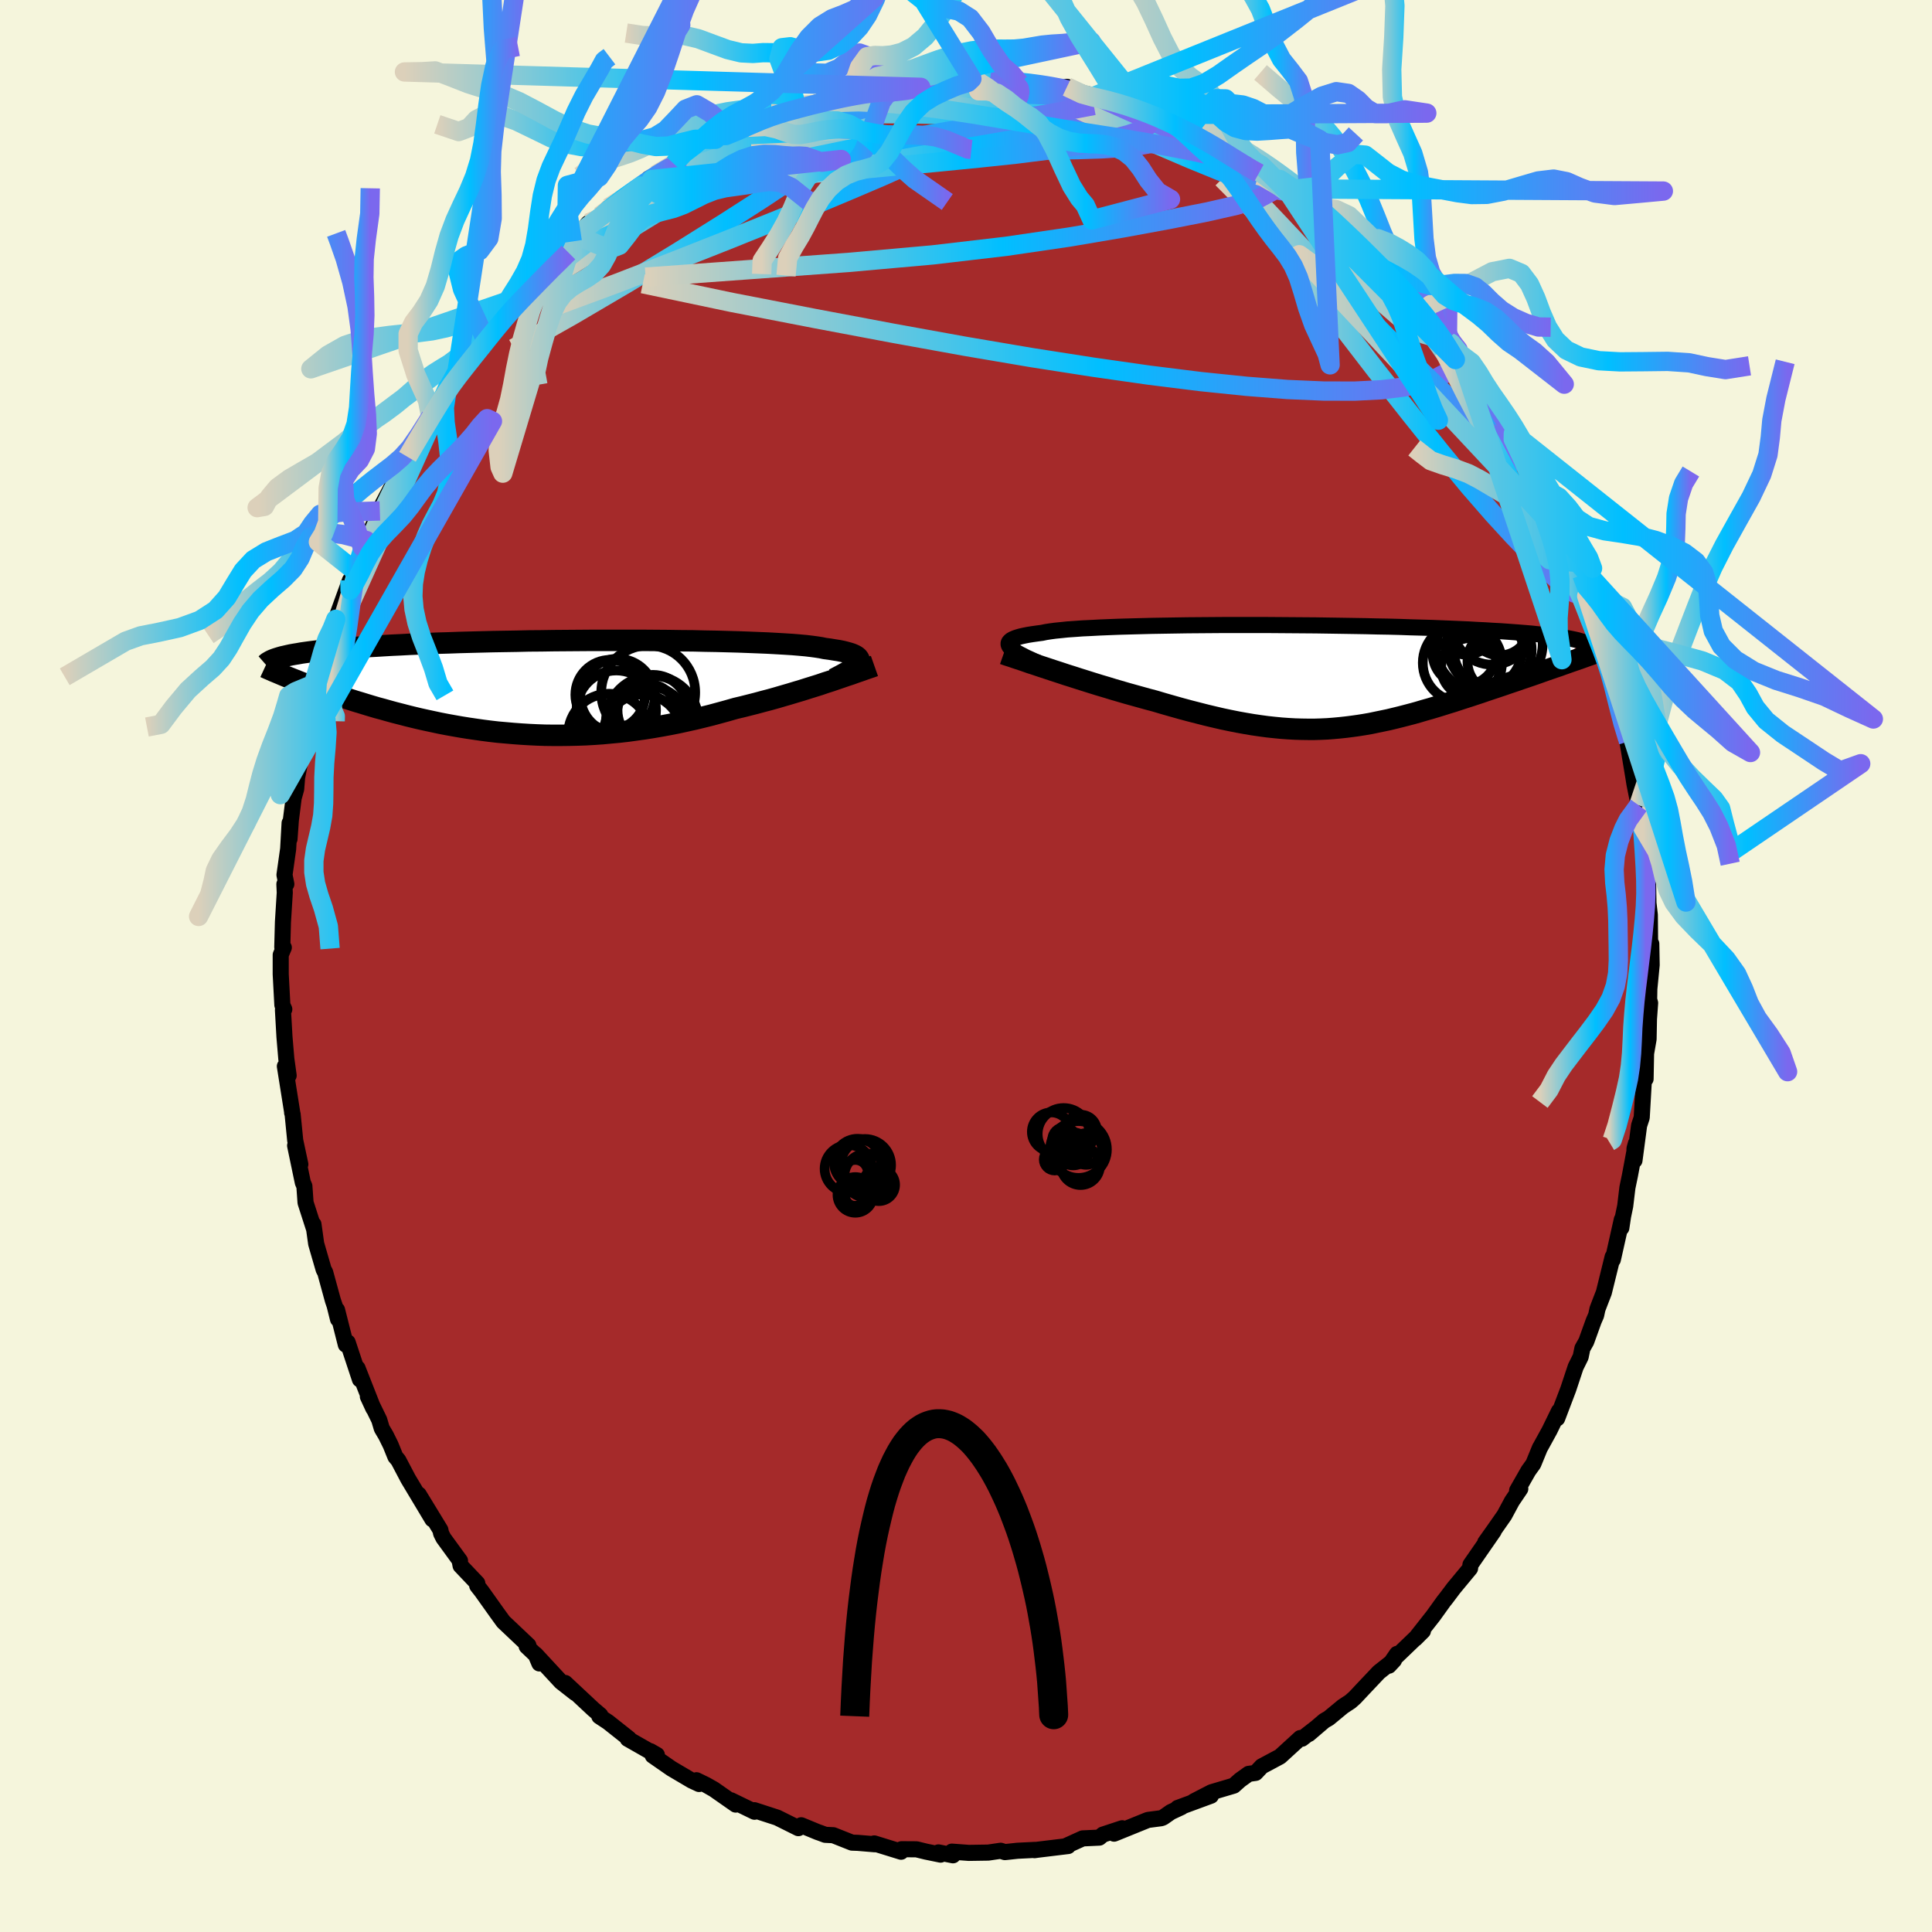 
  <svg viewBox="-100 -100 200 200" xmlns="http://www.w3.org/2000/svg" width="500" height="500" id="face-svg">
    <defs>
      <clipPath id="leftEyeClipPath">
        <polyline points="31.5,-2.55 31.56,-2.68 31.58,-2.81 31.56,-2.93 31.49,-3.05 31.39,-3.16 31.24,-3.27 31.05,-3.37 30.82,-3.47 30.54,-3.56 30.22,-3.65 29.86,-3.74 29.46,-3.82 29.01,-3.89 28.53,-3.97 28,-4.04 27.62,-4.12 27.17,-4.19 26.65,-4.26 26.06,-4.33 25.4,-4.39 24.68,-4.45 23.89,-4.5 23.03,-4.55 22.12,-4.6 21.15,-4.64 20.14,-4.68 19.07,-4.72 17.96,-4.75 16.8,-4.78 15.61,-4.8 14.39,-4.83 13.14,-4.84 11.87,-4.86 10.57,-4.87 9.26,-4.88 7.94,-4.88 6.61,-4.88 5.27,-4.88 3.94,-4.88 2.61,-4.87 1.28,-4.86 -0.03,-4.85 -1.33,-4.83 -2.61,-4.82 -3.88,-4.79 -5.12,-4.77 -6.34,-4.75 -7.53,-4.72 -8.69,-4.69 -9.82,-4.66 -10.92,-4.62 -11.99,-4.59 -13.02,-4.55 -14.01,-4.51 -14.97,-4.47 -15.9,-4.42 -16.78,-4.38 -17.63,-4.33 -18.44,-4.28 -19.22,-4.24 -19.97,-4.19 -20.68,-4.14 -21.35,-4.08 -22,-4.03 -22.62,-3.98 -23.2,-3.92 -23.76,-3.86 -24.29,-3.81 -24.79,-3.75 -25.27,-3.69 -25.71,-3.63 -26.13,-3.57 -26.52,-3.5 -26.89,-3.44 -27.23,-3.38 -27.55,-3.31 -27.85,-3.24 -28.12,-3.18 -28.37,-3.11 -26.6,-0.69 -26.2,-0.53 -25.79,-0.38 -25.38,-0.22 -24.95,-0.06 -24.5,0.1 -24.05,0.26 -23.59,0.42 -23.11,0.59 -22.63,0.75 -22.13,0.92 -21.62,1.08 -21.1,1.25 -20.57,1.42 -20.03,1.58 -19.48,1.75 -18.92,1.92 -18.34,2.09 -17.74,2.25 -17.14,2.42 -16.52,2.59 -15.89,2.75 -15.24,2.92 -14.59,3.08 -13.92,3.24 -13.24,3.39 -12.54,3.54 -11.84,3.69 -11.12,3.83 -10.4,3.96 -9.66,4.09 -8.91,4.21 -8.16,4.32 -7.39,4.43 -6.61,4.53 -5.83,4.62 -5.03,4.69 -4.23,4.76 -3.42,4.82 -2.61,4.87 -1.78,4.91 -0.95,4.94 -0.12,4.95 0.72,4.95 1.57,4.94 2.42,4.92 3.28,4.89 4.14,4.84 5,4.78 5.86,4.7 6.73,4.62 7.6,4.52 8.47,4.4 9.34,4.28 10.22,4.14 11.09,3.99 11.96,3.83 12.82,3.66 13.69,3.47 14.55,3.28 15.41,3.07 16.26,2.86 17.11,2.63 17.95,2.4 18.79,2.16 19.51,1.99 20.22,1.81 20.93,1.63 21.63,1.44 22.32,1.26 23,1.07 23.68,0.87 24.34,0.68 25,0.48 25.64,0.29 26.27,0.09 26.88,-0.1 27.49,-0.29 28.07,-0.49 28.64,-0.67" />
      </clipPath>
      <clipPath id="rightEyeClipPath">
        <polyline points="-31.62,-3.06 -31.7,-3.19 -31.74,-3.32 -31.74,-3.44 -31.7,-3.55 -31.61,-3.66 -31.48,-3.77 -31.3,-3.87 -31.07,-3.97 -30.8,-4.06 -30.49,-4.15 -30.13,-4.23 -29.73,-4.31 -29.29,-4.38 -28.8,-4.45 -28.27,-4.52 -27.89,-4.6 -27.44,-4.67 -26.92,-4.74 -26.32,-4.8 -25.65,-4.87 -24.92,-4.92 -24.11,-4.98 -23.25,-5.02 -22.32,-5.07 -21.34,-5.11 -20.31,-5.15 -19.22,-5.18 -18.09,-5.21 -16.92,-5.24 -15.72,-5.26 -14.48,-5.28 -13.21,-5.3 -11.92,-5.31 -10.61,-5.32 -9.28,-5.33 -7.94,-5.33 -6.6,-5.33 -5.25,-5.33 -3.9,-5.32 -2.56,-5.31 -1.23,-5.3 0.09,-5.29 1.4,-5.27 2.69,-5.25 3.96,-5.23 5.2,-5.21 6.42,-5.18 7.61,-5.16 8.77,-5.13 9.89,-5.09 10.99,-5.06 12.04,-5.03 13.06,-4.99 14.05,-4.95 14.99,-4.91 15.9,-4.87 16.77,-4.82 17.6,-4.78 18.39,-4.73 19.15,-4.69 19.87,-4.64 20.56,-4.59 21.21,-4.54 21.83,-4.49 22.42,-4.44 22.97,-4.38 23.5,-4.33 24,-4.27 24.47,-4.22 24.91,-4.16 25.32,-4.1 25.7,-4.04 26.06,-3.98 26.39,-3.92 26.69,-3.86 26.97,-3.8 27.22,-3.74 27.45,-3.67 27.66,-3.61 24.74,-0.94 24.28,-0.78 23.81,-0.62 23.34,-0.45 22.86,-0.28 22.37,-0.11 21.87,0.06 21.36,0.23 20.85,0.41 20.34,0.58 19.81,0.76 19.29,0.94 18.75,1.12 18.21,1.3 17.67,1.48 17.12,1.67 16.57,1.85 16,2.04 15.43,2.22 14.85,2.41 14.27,2.6 13.68,2.78 13.08,2.97 12.49,3.15 11.89,3.33 11.28,3.5 10.68,3.68 10.07,3.85 9.46,4.01 8.84,4.17 8.23,4.32 7.61,4.47 6.99,4.6 6.36,4.73 5.74,4.86 5.11,4.97 4.48,5.07 3.84,5.16 3.21,5.24 2.56,5.31 1.91,5.37 1.26,5.42 0.6,5.45 -0.06,5.47 -0.74,5.47 -1.42,5.46 -2.11,5.44 -2.81,5.4 -3.51,5.35 -4.23,5.28 -4.97,5.2 -5.71,5.1 -6.46,4.99 -7.23,4.86 -8.01,4.72 -8.81,4.56 -9.62,4.39 -10.44,4.2 -11.28,4 -12.14,3.78 -13,3.56 -13.89,3.32 -14.78,3.07 -15.69,2.81 -16.6,2.54 -17.32,2.35 -18.04,2.15 -18.76,1.95 -19.48,1.75 -20.2,1.54 -20.92,1.33 -21.64,1.11 -22.35,0.9 -23.06,0.68 -23.76,0.46 -24.46,0.24 -25.14,0.02 -25.81,-0.19 -26.47,-0.41 -27.12,-0.62" />
      </clipPath>
      <filter id="fuzzy">
        <feTurbulence id="turbulence" baseFrequency="0.05" numOctaves="3" type="noise" result="noise" />
        <feDisplacementMap in="SourceGraphic" in2="noise" scale="2" />
      </filter>
      <linearGradient id="rainbowGradient" x1="0%" y1="0%" x2="100%" y2="0%">
        <stop offset="0%" style="stop-color: rgb(220, 208, 186); stop-opacity: 1" />
        <stop offset="56.3%" style="stop-color: rgb(0, 191, 255); stop-opacity: 1" />
        <stop offset="100%" style="stop-color: rgb(123, 104, 238); stop-opacity: 1" />
      </linearGradient>
    </defs>
    <rect x="-100" y="-100" width="100%" height="100%" fill="rgb(245, 245, 220)" />
    <polyline id="faceContour" points="70.98,-0.11 70.74,2.36 70.72,3.48 70.82,3.83 70.7,5.49 70.66,7.57 70.4,9.06 70.35,11.69 70.37,10.59 70.2,11.34 69.95,15.69 69.68,16.51 69.2,20.13 69.2,18.91 69.35,18.37 68.73,21.69 68.47,22.94 68.24,24.85 68.02,25.91 67.84,27.11 67.89,26.25 66.96,30.4 66.94,30.11 66.03,33.8 65.68,34.7 65.37,35.51 65.23,36.16 64.97,36.76 64.21,38.87 63.81,39.58 63.63,40.46 63.11,41.51 62.35,43.8 61.2,46.83 61.38,46.08 60.41,48.07 59.51,49.71 59.41,49.88 58.73,51.54 58.22,52.25 57.05,54.3 57.38,54.12 56.52,55.39 55.73,56.86 54.66,58.39 53.75,59.67 54.63,58.5 52.22,61.98 52.18,62.36 50.49,64.4 49.7,65.45 49.46,65.75 48.36,67.28 46.51,69.63 47.3,68.84 44.52,71.51 44.62,71.21 43.78,72.43 44.31,71.86 42.74,73.1 41.17,74.76 40.26,75.73 39.8,76.14 39.01,76.66 37.56,77.86 37.08,78.14 35.49,79.5 36.25,78.85 34.78,79.99 34.61,79.92 32.51,81.84 30.62,82.85 29.98,83.53 29.26,83.63 28.37,84.27 27.72,84.85 25.42,85.53 23.58,86.48 25.36,85.89 21.91,87.16 22.31,87.07 21.21,87.58 20.41,88.14 20.21,88.22 18.83,88.4 15.33,89.82 16.17,89.26 14.17,89.92 13.8,90.23 12.08,90.31 10.36,91.09 10.57,91.1 7.44,91.48 7.09,91.53 7.14,91.5 5.33,91.59 4.03,91.73 3.59,91.59 2.3,91.78 0.29,91.81 -1.46,91.68 -1.35,92.06 -2.85,91.76 -2.63,91.99 -4.14,91.68 -5.12,91.44 -6.67,91.43 -6.72,91.69 -9.5,90.83 -9.42,90.92 -11.21,90.77 -11.8,90.75 -13.74,89.98 -14.57,89.94 -15.13,89.73 -15.34,89.66 -17.06,88.95 -17.35,89.25 -19.54,88.16 -21.91,87.39 -21.89,87.55 -24.32,86.37 -23.84,86.81 -26.1,85.23 -26.91,84.77 -27.9,84.29 -27.63,84.68 -28.4,84.32 -30.5,83.08 -32.43,81.74 -32,81.67 -32.68,81.28 -32.65,81.35 -35.02,80 -34.88,79.99 -37.05,78.27 -37.96,77.67 -37.85,77.56 -38.58,76.94 -41.49,74.22 -40.44,75.27 -41.92,74.11 -44.56,71.26 -44.16,72.2 -44.49,71.36 -45.48,70.42 -45.3,70.33 -47.89,67.88 -48.55,66.97 -50.13,64.75 -50.6,64.15 -50.59,63.9 -52.32,62.08 -52.4,61.66 -52.38,61.57 -54.1,59.21 -54.34,58.73 -54.41,58.38 -56.65,54.71 -55.24,57.28 -57.75,53.09 -58.76,51.17 -59.07,50.8 -59.56,49.59 -60.05,48.6 -60.48,47.87 -60.74,46.99 -61.92,44.57 -61.35,45.8 -62.99,41.63 -62.74,42.8 -64.01,38.96 -64.2,39.2 -65.11,35.6 -65.01,36.56 -65.36,35.15 -65.54,34.62 -66.34,31.7 -66.49,31.44 -67.14,29.2 -67.27,28.75 -67.55,26.74 -67.52,27.13 -68.37,24.49 -68.49,22.79 -68.65,22.42 -69.45,18.59 -68.91,20.53 -69.44,18.05 -69.71,15.32 -69.76,15.19 -69.75,15.16 -70.51,10.38 -70.12,11.34 -70.36,9.61 -70.55,7.36 -70.71,4.55 -70.57,4.48 -70.77,4.04 -70.94,0.85 -70.94,-1.15 -70.62,-1.91 -70.78,-1.94 -70.71,-4.56 -70.52,-7.59 -70.56,-8.47 -70.36,-8.48 -70.55,-9.43 -70.17,-12.12 -70.02,-14.8 -70.03,-13.15 -69.89,-15.1 -69.6,-17.39 -69.34,-18.32 -69.19,-20.18 -69.22,-19.63 -68.75,-22.07 -67.72,-26.28 -67.52,-26.83 -67.45,-27.59 -67.92,-26.21 -67.16,-29.33 -66.63,-30.93 -66.47,-31.85 -65.7,-34.12 -65.38,-34.59 -65.24,-35.89 -63.77,-39.93 -64.83,-37.01 -63.31,-40.94 -63.56,-41.03 -62.71,-42.44 -62.52,-43.41 -62.09,-44.05 -60.68,-47.11 -61.03,-46.6 -59.48,-49.56 -58.93,-50.6 -59.21,-49.88 -57.81,-52.9 -57.82,-52.71 -56.88,-54.45 -55.42,-56.85 -54.72,-58.23 -55.11,-57.31 -53.68,-59.84 -52.69,-61.53 -53.01,-61 -52.69,-61.29 -50.14,-64.46 -49.84,-65.07 -48.86,-66.32 -48.82,-66.44 -47.69,-67.7 -46.44,-69.17 -45.29,-70.45 -44.77,-71.27 -43.62,-72.23 -42.78,-73.35 -43.01,-72.75 -41.54,-74.54 -40.76,-75 -39.95,-75.95 -39.1,-76.9 -37.71,-77.4 -37.89,-77.65 -37.01,-78.5 -35.31,-79.65 -33.65,-80.73 -32.54,-81.41 -32.86,-81.51 -32.11,-81.9 -30.23,-83.03 -28.81,-83.84 -28.39,-84.1 -25.93,-85.58 -25.38,-85.96 -25.86,-85.33 -22.69,-87.04 -22.55,-86.83 -20.19,-88.23 -20.22,-88.1 -17.58,-89.04 -19.78,-88.09 -16.52,-89.13 -17.61,-89.07 -17.11,-88.86 -13.91,-89.91 -12.2,-90.54 -11.92,-90.39 -10.38,-90.65 -9.89,-91.06 -8.64,-91.05 -8.52,-91.06 -7.76,-91.22 -6.59,-91.22 -4.73,-91.83 -2.25,-91.79 -3.73,-91.89 -1.08,-91.77 1.1,-91.73 0.61,-91.85 2.49,-91.8 3.44,-91.56 4.96,-91.78 5.53,-91.4 6.82,-91.47 7.36,-91.25 7.43,-91.38 9.76,-90.89 10.45,-91.01 12.23,-90.34 14.22,-89.88 13.42,-90.1 15.12,-89.57 15.4,-89.44 16.39,-89.34 19.54,-88.41 18.68,-88.53 20.02,-88.14 21.4,-87.26 23.11,-86.65 23.53,-86.79 25.49,-85.9 25.48,-85.64 26.28,-85.26 28.3,-83.91 27.81,-84.38 30.54,-82.66 30.61,-82.86 32.51,-81.39 31.25,-82.27 34.42,-80.44 34.04,-80.41 36.64,-78.69 36.68,-78.76 36.78,-78.51 38.14,-77.09 38.67,-77.18 40.55,-75.06 42.19,-73.76 43.35,-72.81 43.81,-72.34 43.69,-72.23 45.53,-70.61 47.04,-68.75 47.64,-68 46.94,-68.83 48.71,-66.41 48.95,-66.6 49.84,-65.46 50.06,-65.1 51.14,-63.36 52.3,-61.92 53.05,-61.29 53.77,-59.75 54.13,-59.15 54.68,-58.48 56.66,-55.11 56.77,-55.11 57.08,-54.13 57.79,-52.74 58.93,-50.77 59.84,-49.1 59.66,-49.46 60.75,-47.28 61.01,-46.74 61.57,-45.41 62.6,-42.7 62.77,-42.43 63.29,-41.79 63.76,-40.48 64.19,-38.63 64.26,-38.29 64.57,-38.17 65.6,-34.39 65.8,-33.82 65.99,-33.16 66.33,-32.51 66.72,-31.1 67.09,-29.83 67.46,-27.58 68.01,-25.03 68.58,-23.24 68.38,-23.37 68.5,-23.07 69.09,-19.52 69.2,-18.83 69.64,-16.63 70.1,-14.29 69.94,-15.82 70.07,-14.54 70.29,-10.53 70.44,-9.43 70.6,-9.25 70.65,-6.28 70.58,-7.08 70.79,-5.29 70.83,-0.88 70.94,-2.3 70.98,-0.11 70.74,2.36" fill="rgb(165, 42, 42)" stroke="black" stroke-width="1.667" stroke-linejoin="round" filter="url(#fuzzy)" />
    <g transform="translate(36.15 -29.97)">
      <polyline id="rightCountour" points="-31.62,-3.06 -31.7,-3.19 -31.74,-3.32 -31.74,-3.44 -31.7,-3.55 -31.61,-3.66 -31.48,-3.77 -31.3,-3.87 -31.07,-3.97 -30.8,-4.06 -30.49,-4.15 -30.13,-4.23 -29.73,-4.31 -29.29,-4.38 -28.8,-4.45 -28.27,-4.52 -27.89,-4.6 -27.44,-4.67 -26.92,-4.74 -26.32,-4.8 -25.65,-4.87 -24.92,-4.92 -24.11,-4.98 -23.25,-5.02 -22.32,-5.07 -21.34,-5.11 -20.31,-5.15 -19.22,-5.18 -18.09,-5.21 -16.92,-5.24 -15.72,-5.26 -14.48,-5.28 -13.21,-5.3 -11.92,-5.31 -10.61,-5.32 -9.28,-5.33 -7.94,-5.33 -6.6,-5.33 -5.25,-5.33 -3.9,-5.32 -2.56,-5.31 -1.23,-5.3 0.09,-5.29 1.4,-5.27 2.69,-5.25 3.96,-5.23 5.2,-5.21 6.42,-5.18 7.61,-5.16 8.77,-5.13 9.89,-5.09 10.99,-5.06 12.04,-5.03 13.06,-4.99 14.05,-4.95 14.99,-4.91 15.9,-4.87 16.77,-4.82 17.6,-4.78 18.39,-4.73 19.15,-4.69 19.87,-4.64 20.56,-4.59 21.21,-4.54 21.83,-4.49 22.42,-4.44 22.97,-4.38 23.5,-4.33 24,-4.27 24.47,-4.22 24.91,-4.16 25.32,-4.1 25.7,-4.04 26.06,-3.98 26.39,-3.92 26.69,-3.86 26.97,-3.8 27.22,-3.74 27.45,-3.67 27.66,-3.61 24.74,-0.94 24.28,-0.78 23.81,-0.62 23.34,-0.45 22.86,-0.28 22.37,-0.11 21.87,0.06 21.36,0.23 20.85,0.41 20.34,0.58 19.81,0.76 19.29,0.94 18.75,1.12 18.21,1.3 17.67,1.48 17.12,1.67 16.57,1.85 16,2.04 15.43,2.22 14.85,2.41 14.27,2.6 13.68,2.78 13.08,2.97 12.49,3.15 11.89,3.33 11.28,3.5 10.68,3.68 10.07,3.85 9.46,4.01 8.84,4.17 8.23,4.32 7.61,4.47 6.99,4.6 6.36,4.73 5.74,4.86 5.11,4.97 4.48,5.07 3.84,5.16 3.21,5.24 2.56,5.31 1.91,5.37 1.26,5.42 0.6,5.45 -0.06,5.47 -0.74,5.47 -1.42,5.46 -2.11,5.44 -2.81,5.4 -3.51,5.35 -4.23,5.28 -4.97,5.2 -5.71,5.1 -6.46,4.99 -7.23,4.86 -8.01,4.72 -8.81,4.56 -9.62,4.39 -10.44,4.2 -11.28,4 -12.14,3.78 -13,3.56 -13.89,3.32 -14.78,3.07 -15.69,2.81 -16.6,2.54 -17.32,2.35 -18.04,2.15 -18.76,1.95 -19.48,1.75 -20.2,1.54 -20.92,1.33 -21.64,1.11 -22.35,0.9 -23.06,0.68 -23.76,0.46 -24.46,0.24 -25.14,0.02 -25.81,-0.19 -26.47,-0.41 -27.12,-0.62" fill="white" stroke="white" stroke-width="0" stroke-linejoin="round" filter="url(#fuzzy)" />
    </g>
    <g transform="translate(-42.64 -28.83)">
      <polyline id="leftCountour" points="31.5,-2.55 31.56,-2.68 31.58,-2.81 31.56,-2.93 31.49,-3.05 31.39,-3.16 31.24,-3.27 31.05,-3.37 30.82,-3.47 30.54,-3.56 30.22,-3.65 29.86,-3.74 29.46,-3.82 29.01,-3.89 28.53,-3.97 28,-4.04 27.62,-4.12 27.17,-4.19 26.65,-4.26 26.06,-4.33 25.4,-4.39 24.68,-4.45 23.89,-4.5 23.03,-4.55 22.12,-4.6 21.15,-4.64 20.14,-4.68 19.07,-4.72 17.96,-4.75 16.8,-4.78 15.61,-4.8 14.39,-4.83 13.14,-4.84 11.87,-4.86 10.57,-4.87 9.26,-4.88 7.94,-4.88 6.61,-4.88 5.27,-4.88 3.94,-4.88 2.61,-4.87 1.28,-4.86 -0.03,-4.85 -1.33,-4.83 -2.61,-4.82 -3.88,-4.79 -5.12,-4.77 -6.34,-4.75 -7.53,-4.72 -8.69,-4.69 -9.82,-4.66 -10.92,-4.62 -11.99,-4.59 -13.02,-4.55 -14.01,-4.51 -14.97,-4.47 -15.9,-4.42 -16.78,-4.38 -17.63,-4.33 -18.44,-4.28 -19.22,-4.24 -19.97,-4.19 -20.68,-4.14 -21.35,-4.08 -22,-4.03 -22.62,-3.98 -23.2,-3.92 -23.76,-3.86 -24.29,-3.81 -24.79,-3.75 -25.27,-3.69 -25.71,-3.63 -26.13,-3.57 -26.52,-3.5 -26.89,-3.44 -27.23,-3.38 -27.55,-3.31 -27.85,-3.24 -28.12,-3.18 -28.37,-3.11 -26.6,-0.69 -26.2,-0.53 -25.79,-0.38 -25.38,-0.22 -24.95,-0.06 -24.5,0.1 -24.05,0.26 -23.59,0.42 -23.11,0.59 -22.63,0.75 -22.13,0.92 -21.62,1.08 -21.1,1.25 -20.57,1.42 -20.03,1.58 -19.48,1.75 -18.92,1.92 -18.34,2.09 -17.74,2.25 -17.14,2.42 -16.52,2.59 -15.89,2.75 -15.24,2.92 -14.59,3.08 -13.92,3.24 -13.24,3.39 -12.54,3.54 -11.84,3.69 -11.12,3.83 -10.4,3.96 -9.66,4.09 -8.91,4.21 -8.16,4.32 -7.39,4.43 -6.61,4.53 -5.83,4.62 -5.03,4.69 -4.23,4.76 -3.42,4.82 -2.61,4.87 -1.78,4.91 -0.95,4.94 -0.12,4.95 0.72,4.95 1.57,4.94 2.42,4.92 3.28,4.89 4.14,4.84 5,4.78 5.86,4.7 6.73,4.62 7.6,4.52 8.47,4.4 9.34,4.28 10.22,4.14 11.09,3.99 11.96,3.83 12.82,3.66 13.69,3.47 14.55,3.28 15.41,3.07 16.26,2.86 17.11,2.63 17.95,2.4 18.79,2.16 19.51,1.99 20.22,1.81 20.93,1.63 21.63,1.44 22.32,1.26 23,1.07 23.68,0.87 24.34,0.68 25,0.48 25.64,0.29 26.27,0.09 26.88,-0.1 27.49,-0.29 28.07,-0.49 28.64,-0.67" fill="white" stroke="white" stroke-width="0" stroke-linejoin="round" filter="url(#fuzzy)" />
    </g>
    <g transform="translate(36.15 -29.97)">
      <polyline id="rightUpper" points="-28.71,-1.43 -29.14,-1.62 -29.55,-1.81 -29.93,-1.98 -30.27,-2.16 -30.59,-2.32 -30.87,-2.48 -31.12,-2.64 -31.32,-2.78 -31.49,-2.93 -31.62,-3.06 -31.7,-3.19 -31.74,-3.32 -31.74,-3.44 -31.7,-3.55 -31.61,-3.66 -31.48,-3.77 -31.3,-3.87 -31.07,-3.97 -30.8,-4.06 -30.49,-4.15 -30.13,-4.23 -29.73,-4.31 -29.29,-4.38 -28.8,-4.45 -28.27,-4.52 -27.89,-4.6 -27.44,-4.67 -26.92,-4.74 -26.32,-4.8 -25.65,-4.87 -24.92,-4.92 -24.11,-4.98 -23.25,-5.02 -22.32,-5.07 -21.34,-5.11 -20.31,-5.15 -19.22,-5.18 -18.09,-5.21 -16.92,-5.24 -15.72,-5.26 -14.48,-5.28 -13.21,-5.3 -11.92,-5.31 -10.61,-5.32 -9.28,-5.33 -7.94,-5.33 -6.6,-5.33 -5.25,-5.33 -3.9,-5.32 -2.56,-5.31 -1.23,-5.3 0.09,-5.29 1.4,-5.27 2.69,-5.25 3.96,-5.23 5.2,-5.21 6.42,-5.18 7.61,-5.16 8.77,-5.13 9.89,-5.09 10.99,-5.06 12.04,-5.03 13.06,-4.99 14.05,-4.95 14.99,-4.91 15.9,-4.87 16.77,-4.82 17.6,-4.78 18.39,-4.73 19.15,-4.69 19.87,-4.64 20.56,-4.59 21.21,-4.54 21.83,-4.49 22.42,-4.44 22.97,-4.38 23.5,-4.33 24,-4.27 24.47,-4.22 24.91,-4.16 25.32,-4.1 25.7,-4.04 26.06,-3.98 26.39,-3.92 26.69,-3.86 26.97,-3.8 27.22,-3.74 27.45,-3.67 27.66,-3.61 27.85,-3.54 28.01,-3.47 28.16,-3.41 28.28,-3.34 28.39,-3.27 28.48,-3.2 28.55,-3.13 28.61,-3.06 28.65,-2.99 28.67,-2.92" fill="none" stroke="black" stroke-width="1.667" stroke-linejoin="round" filter="url(#fuzzy)" />
      <polyline id="rightLower" points="-32.26,-2.34 -31.89,-2.21 -31.48,-2.08 -31.04,-1.93 -30.56,-1.77 -30.05,-1.6 -29.51,-1.41 -28.95,-1.23 -28.36,-1.03 -27.75,-0.83 -27.12,-0.62 -26.47,-0.41 -25.81,-0.19 -25.14,0.02 -24.46,0.24 -23.76,0.46 -23.06,0.68 -22.35,0.9 -21.64,1.11 -20.92,1.33 -20.2,1.54 -19.48,1.75 -18.76,1.95 -18.04,2.15 -17.32,2.35 -16.6,2.54 -15.69,2.81 -14.78,3.07 -13.89,3.32 -13,3.56 -12.14,3.78 -11.28,4 -10.44,4.2 -9.62,4.39 -8.81,4.56 -8.01,4.72 -7.23,4.86 -6.46,4.99 -5.71,5.1 -4.97,5.2 -4.23,5.28 -3.51,5.35 -2.81,5.4 -2.11,5.44 -1.42,5.46 -0.74,5.47 -0.06,5.47 0.6,5.45 1.26,5.42 1.91,5.37 2.56,5.31 3.21,5.24 3.84,5.16 4.48,5.07 5.11,4.97 5.74,4.86 6.36,4.73 6.99,4.6 7.61,4.47 8.23,4.32 8.84,4.17 9.46,4.01 10.07,3.85 10.68,3.68 11.28,3.5 11.89,3.33 12.49,3.15 13.08,2.97 13.68,2.78 14.27,2.6 14.85,2.41 15.43,2.22 16,2.04 16.57,1.85 17.12,1.67 17.67,1.48 18.21,1.3 18.75,1.12 19.29,0.94 19.81,0.76 20.34,0.58 20.85,0.41 21.36,0.23 21.87,0.06 22.37,-0.11 22.86,-0.28 23.34,-0.45 23.81,-0.62 24.28,-0.78 24.74,-0.94 25.19,-1.09 25.63,-1.25 26.06,-1.4 26.48,-1.55 26.89,-1.69 27.3,-1.83 27.69,-1.97 28.08,-2.11 28.45,-2.24 28.82,-2.37" fill="none" stroke="black" stroke-width="2.222" stroke-linejoin="round" filter="url(#fuzzy)" />
      <circle r="4.098" cx="15.234" cy="-1.412" stroke="black" fill="none" stroke-width="1.0" filter="url(#fuzzy)" clip-path="url(#rightEyeClipPath)" /><circle r="3.084" cx="19.094" cy="-5.267" stroke="black" fill="none" stroke-width="1.0" filter="url(#fuzzy)" clip-path="url(#rightEyeClipPath)" /><circle r="4.942" cx="18.604" cy="-3.392" stroke="black" fill="none" stroke-width="1.0" filter="url(#fuzzy)" clip-path="url(#rightEyeClipPath)" /><circle r="4.464" cx="16.989" cy="-2.987" stroke="black" fill="none" stroke-width="1.0" filter="url(#fuzzy)" clip-path="url(#rightEyeClipPath)" /><circle r="3.468" cx="15.584" cy="-5.737" stroke="black" fill="none" stroke-width="1.0" filter="url(#fuzzy)" clip-path="url(#rightEyeClipPath)" /><circle r="3.05" cx="16.084" cy="-0.932" stroke="black" fill="none" stroke-width="1.0" filter="url(#fuzzy)" clip-path="url(#rightEyeClipPath)" /><circle r="4.04" cx="18.369" cy="-2.762" stroke="black" fill="none" stroke-width="1.0" filter="url(#fuzzy)" clip-path="url(#rightEyeClipPath)" /><circle r="3.29" cx="19.049" cy="-1.577" stroke="black" fill="none" stroke-width="1.0" filter="url(#fuzzy)" clip-path="url(#rightEyeClipPath)" /><circle r="3.314" cx="15.464" cy="-2.407" stroke="black" fill="none" stroke-width="1.0" filter="url(#fuzzy)" clip-path="url(#rightEyeClipPath)" /><circle r="4.176" cx="18.319" cy="-5.397" stroke="black" fill="none" stroke-width="1.0" filter="url(#fuzzy)" clip-path="url(#rightEyeClipPath)" />
      </g>
    <g transform="translate(-42.64 -28.83)">
      <polyline id="leftUpper" points="28.98,-0.88 29.36,-1.08 29.72,-1.27 30.05,-1.45 30.36,-1.62 30.63,-1.79 30.88,-1.96 31.09,-2.11 31.26,-2.26 31.4,-2.41 31.5,-2.55 31.56,-2.68 31.58,-2.81 31.56,-2.93 31.49,-3.05 31.39,-3.16 31.24,-3.27 31.05,-3.37 30.82,-3.47 30.54,-3.56 30.22,-3.65 29.86,-3.74 29.46,-3.82 29.01,-3.89 28.53,-3.97 28,-4.04 27.62,-4.12 27.17,-4.19 26.65,-4.26 26.06,-4.33 25.4,-4.39 24.68,-4.45 23.89,-4.5 23.03,-4.55 22.12,-4.6 21.15,-4.64 20.14,-4.68 19.07,-4.72 17.96,-4.75 16.8,-4.78 15.61,-4.8 14.39,-4.83 13.14,-4.84 11.87,-4.86 10.57,-4.87 9.26,-4.88 7.94,-4.88 6.61,-4.88 5.27,-4.88 3.94,-4.88 2.61,-4.87 1.28,-4.86 -0.03,-4.85 -1.33,-4.83 -2.61,-4.82 -3.88,-4.79 -5.12,-4.77 -6.34,-4.75 -7.53,-4.72 -8.69,-4.69 -9.82,-4.66 -10.92,-4.62 -11.99,-4.59 -13.02,-4.55 -14.01,-4.51 -14.97,-4.47 -15.9,-4.42 -16.78,-4.38 -17.63,-4.33 -18.44,-4.28 -19.22,-4.24 -19.97,-4.19 -20.68,-4.14 -21.35,-4.08 -22,-4.03 -22.62,-3.98 -23.2,-3.92 -23.76,-3.86 -24.29,-3.81 -24.79,-3.75 -25.27,-3.69 -25.71,-3.63 -26.13,-3.57 -26.52,-3.5 -26.89,-3.44 -27.23,-3.38 -27.55,-3.31 -27.85,-3.24 -28.12,-3.18 -28.37,-3.11 -28.6,-3.04 -28.82,-2.97 -29.01,-2.9 -29.18,-2.83 -29.33,-2.76 -29.47,-2.68 -29.59,-2.61 -29.7,-2.54 -29.78,-2.46 -29.86,-2.39" fill="none" stroke="black" stroke-width="2.222" stroke-linejoin="round" filter="url(#fuzzy)" />
      <polyline id="leftLower" points="33.16,-2.23 32.82,-2.11 32.46,-1.99 32.06,-1.85 31.64,-1.7 31.2,-1.55 30.73,-1.38 30.24,-1.22 29.72,-1.04 29.19,-0.86 28.64,-0.67 28.07,-0.49 27.49,-0.29 26.88,-0.1 26.27,0.09 25.64,0.29 25,0.48 24.34,0.68 23.68,0.87 23,1.07 22.32,1.26 21.63,1.44 20.93,1.63 20.22,1.81 19.51,1.99 18.79,2.16 17.95,2.4 17.11,2.63 16.26,2.86 15.41,3.07 14.55,3.28 13.69,3.47 12.82,3.66 11.96,3.83 11.09,3.99 10.22,4.14 9.34,4.28 8.47,4.4 7.6,4.52 6.73,4.62 5.86,4.7 5,4.78 4.14,4.84 3.28,4.89 2.42,4.92 1.57,4.94 0.72,4.95 -0.12,4.95 -0.95,4.94 -1.78,4.91 -2.61,4.87 -3.42,4.82 -4.23,4.76 -5.03,4.69 -5.83,4.62 -6.61,4.53 -7.39,4.43 -8.16,4.32 -8.91,4.21 -9.66,4.09 -10.4,3.96 -11.12,3.83 -11.84,3.69 -12.54,3.54 -13.24,3.39 -13.92,3.24 -14.59,3.08 -15.24,2.92 -15.89,2.75 -16.52,2.59 -17.14,2.42 -17.74,2.25 -18.34,2.09 -18.92,1.92 -19.48,1.75 -20.03,1.58 -20.57,1.42 -21.1,1.25 -21.62,1.08 -22.13,0.92 -22.63,0.75 -23.11,0.59 -23.59,0.42 -24.05,0.26 -24.5,0.1 -24.95,-0.06 -25.38,-0.22 -25.79,-0.38 -26.2,-0.53 -26.6,-0.69 -26.98,-0.84 -27.35,-0.99 -27.71,-1.13 -28.07,-1.28 -28.4,-1.42 -28.73,-1.56 -29.05,-1.69 -29.36,-1.83 -29.66,-1.96 -29.94,-2.09" fill="none" stroke="black" stroke-width="2.222" stroke-linejoin="round" filter="url(#fuzzy)" />
      <circle r="4.8" cx="10.164" cy="3.577" stroke="black" fill="none" stroke-width="1.0" filter="url(#fuzzy)" clip-path="url(#leftEyeClipPath)" /><circle r="4.114" cx="6.439" cy="2.352" stroke="black" fill="none" stroke-width="1.0" filter="url(#fuzzy)" clip-path="url(#leftEyeClipPath)" /><circle r="3.662" cx="10.229" cy="2.352" stroke="black" fill="none" stroke-width="1.0" filter="url(#fuzzy)" clip-path="url(#leftEyeClipPath)" /><circle r="3.166" cx="9.649" cy="2.787" stroke="black" fill="none" stroke-width="1.0" filter="url(#fuzzy)" clip-path="url(#leftEyeClipPath)" /><circle r="4.234" cx="5.679" cy="4.877" stroke="black" fill="none" stroke-width="1.0" filter="url(#fuzzy)" clip-path="url(#leftEyeClipPath)" /><circle r="3.854" cx="6.574" cy="0.877" stroke="black" fill="none" stroke-width="1.0" filter="url(#fuzzy)" clip-path="url(#leftEyeClipPath)" /><circle r="4.038" cx="9.169" cy="4.762" stroke="black" fill="none" stroke-width="1.0" filter="url(#fuzzy)" clip-path="url(#leftEyeClipPath)" /><circle r="4.864" cx="9.744" cy="0.512" stroke="black" fill="none" stroke-width="1.0" filter="url(#fuzzy)" clip-path="url(#leftEyeClipPath)" /><circle r="3.994" cx="9.889" cy="3.912" stroke="black" fill="none" stroke-width="1.0" filter="url(#fuzzy)" clip-path="url(#leftEyeClipPath)" /><circle r="3.61" cx="5.809" cy="0.747" stroke="black" fill="none" stroke-width="1.0" filter="url(#fuzzy)" clip-path="url(#leftEyeClipPath)" />
    </g>
    <g id="hairs">
      <polyline points="-6.59,-91.22 -4.71,-91.53 -2.93,-91.48 -1.06,-91.24 1.06,-90.87 3.39,-90.42 5.86,-89.89 8.41,-89.31 10.98,-88.69 13.53,-88.06 16.01,-87.43 18.38,-86.8 20.64,-86.18 22.76,-85.6 24.67,-85.1 26.35,-84.67" fill="none" stroke="url(#rainbowGradient)" stroke-width="2" stroke-linejoin="round" filter="url(#fuzzy)" /><polyline points="54.13,-59.15 54.97,-57.9 55.83,-56.48 56.49,-55.31 57,-54.34 57.41,-53.5 57.71,-52.85 57.85,-52.46 57.8,-52.35 57.55,-52.54 57.09,-53.03 56.42,-53.84 55.51,-55.03 54.3,-56.69 52.75,-58.89 50.79,-61.69 48.46,-65.03 45.94,-68.76" fill="none" stroke="url(#rainbowGradient)" stroke-width="2" stroke-linejoin="round" filter="url(#fuzzy)" /><polyline points="0.61,-91.85 2.16,-91.77 3.45,-91.68 4.6,-91.58 5.63,-91.48 6.57,-91.38 7.47,-91.26 8.34,-91.13 9.18,-90.98 9.96,-90.83 10.62,-90.67 11.1,-90.53 11.36,-90.4 11.39,-90.31 11.19,-90.24 10.75,-90.19 10.05,-90.17 9.05,-90.17 7.73,-90.2 6.06,-90.26 4,-90.34 1.5,-90.46 -1.51,-90.59 -4.94,-90.78" fill="none" stroke="url(#rainbowGradient)" stroke-width="2" stroke-linejoin="round" filter="url(#fuzzy)" /><polyline points="-9.89,-91.06 -9.1,-91.03 -8.66,-90.95 -8.28,-90.81 -7.95,-90.59 -7.79,-90.24 -7.94,-89.71 -8.45,-88.97 -9.38,-88 -10.74,-86.79 -12.56,-85.33 -14.88,-83.63 -17.72,-81.67 -21.09,-79.43 -25.06,-76.88 -29.67,-73.99 -34.9,-70.8 -40.65,-67.42 -46.8,-63.94" fill="none" stroke="url(#rainbowGradient)" stroke-width="2" stroke-linejoin="round" filter="url(#fuzzy)" /><polyline points="38.67,-77.18 40.38,-75.38 41.87,-73.92 43.14,-72.63 44.29,-71.37 45.44,-70.05 46.6,-68.66 47.73,-67.28 48.78,-66 49.71,-64.84 50.53,-63.83 51.24,-62.98 51.83,-62.28 52.28,-61.75 52.59,-61.42 52.72,-61.31 52.62,-61.5 52.19,-62.09 51.34,-63.23" fill="none" stroke="url(#rainbowGradient)" stroke-width="2" stroke-linejoin="round" filter="url(#fuzzy)" /><polyline points="-22.55,-86.83 -20.95,-87.72 -19.97,-88.14 -19.31,-88.34 -18.84,-88.43 -18.45,-88.47 -18.09,-88.48 -17.73,-88.45 -17.46,-88.35 -17.36,-88.14 -17.52,-87.79 -18,-87.29 -18.82,-86.63 -19.98,-85.79 -21.46,-84.77 -23.24,-83.58 -25.32,-82.21 -27.71,-80.68 -30.46,-78.95 -33.65,-76.99 -37.33,-74.75 -41.54,-72.17" fill="none" stroke="url(#rainbowGradient)" stroke-width="2" stroke-linejoin="round" filter="url(#fuzzy)" /><polyline points="2.49,-91.8 3.46,-91.67 4.31,-91.55 4.91,-91.38 5.3,-91.15 5.51,-90.86 5.57,-90.49 5.49,-90.02 5.2,-89.46 4.65,-88.81 3.78,-88.08 2.56,-87.27 1,-86.37 -0.9,-85.38 -3.13,-84.29 -5.7,-83.08 -8.65,-81.76 -12,-80.33 -15.77,-78.75 -20.02,-77.03 -24.79,-75.11 -30.13,-73 -36.04,-70.71 -42.4,-68.36" fill="none" stroke="url(#rainbowGradient)" stroke-width="2" stroke-linejoin="round" filter="url(#fuzzy)" /><polyline points="63.29,-41.79 63.64,-40.57 63.81,-39.69 63.82,-39.09 63.71,-38.68 63.43,-38.49 62.95,-38.62 62.23,-39.12 61.25,-39.96 60.02,-41.13 58.5,-42.61 56.7,-44.47 54.58,-46.78 52.1,-49.63 49.25,-53.08 46,-57.14 42.36,-61.77 38.35,-66.98 33.99,-72.8 29.2,-79.33" fill="none" stroke="url(#rainbowGradient)" stroke-width="2" stroke-linejoin="round" filter="url(#fuzzy)" /><polyline points="49.84,-65.46 50.2,-64.74 50.56,-63.74 50.65,-62.82 50.37,-62.05 49.69,-61.39 48.63,-60.83 47.17,-60.33 45.3,-59.93 42.99,-59.65 40.22,-59.51 36.99,-59.52 33.27,-59.68 29.04,-60.01 24.28,-60.5 18.98,-61.16 13.16,-61.99 6.81,-62.98 -0.08,-64.15 -7.54,-65.5 -15.61,-67.02 -24.27,-68.7 -33.46,-70.63" fill="none" stroke="url(#rainbowGradient)" stroke-width="2" stroke-linejoin="round" filter="url(#fuzzy)" /><polyline points="-37.89,-77.65 -36.63,-78.58 -34.83,-79.65 -32.84,-80.69 -30.81,-81.66 -28.68,-82.62 -26.39,-83.61 -23.94,-84.65 -21.41,-85.72 -18.89,-86.78 -16.5,-87.78 -14.33,-88.68 -12.46,-89.43 -10.92,-90.06 -9.66,-90.6" fill="none" stroke="url(#rainbowGradient)" stroke-width="2" stroke-linejoin="round" filter="url(#fuzzy)" /><polyline points="56.77,-55.11 57.12,-54.12 57.5,-53.15 57.67,-52.44 57.52,-52.16 57,-52.32 56.1,-52.89 54.82,-53.85 53.12,-55.26 50.97,-57.17 48.35,-59.65 45.22,-62.74 41.54,-66.45 37.24,-70.77 32.27,-75.76 26.54,-81.52" fill="none" stroke="url(#rainbowGradient)" stroke-width="2" stroke-linejoin="round" filter="url(#fuzzy)" /><polyline points="-32.11,-81.9 -30.47,-82.86 -29.04,-83.67 -27.68,-84.42 -26.36,-85.1 -25.06,-85.73 -23.77,-86.31 -22.49,-86.87 -21.26,-87.39 -20.16,-87.85 -19.25,-88.23 -18.54,-88.51 -18.02,-88.71 -17.65,-88.84 -17.39,-88.92 -17.23,-88.96 -17.21,-88.94 -17.42,-88.82 -17.98,-88.57 -18.98,-88.15 -20.41,-87.56 -22.19,-86.88 -24.08,-86.22" fill="none" stroke="url(#rainbowGradient)" stroke-width="2" stroke-linejoin="round" filter="url(#fuzzy)" /><polyline points="54.13,-59.15 54.94,-57.93 55.69,-56.63 56.17,-55.66 56.43,-54.93 56.54,-54.37 56.46,-54.03 56.17,-53.96 55.62,-54.2 54.79,-54.74 53.68,-55.58 52.28,-56.76 50.55,-58.3 48.47,-60.26 46.01,-62.67 43.16,-65.55 39.92,-68.9 36.31,-72.71 32.3,-76.97 27.86,-81.65" fill="none" stroke="url(#rainbowGradient)" stroke-width="2" stroke-linejoin="round" filter="url(#fuzzy)" /><polyline points="43.69,-72.23 45.26,-70.7 46.38,-69.46 47.17,-68.54 47.8,-67.77 48.39,-67.05 48.96,-66.36 49.5,-65.69 49.99,-65.05 50.4,-64.48 50.71,-64.02 50.85,-63.73 50.81,-63.67 50.54,-63.85 50.03,-64.3 49.27,-65.04 48.19,-66.13 46.72,-67.65 44.83,-69.64 42.52,-72.11 39.87,-75" fill="none" stroke="url(#rainbowGradient)" stroke-width="2" stroke-linejoin="round" filter="url(#fuzzy)" /><polyline points="28.3,-83.91 28.77,-83.7 29.99,-82.91 31.3,-81.99 32.63,-81 34,-79.95 35.44,-78.83 36.88,-77.68 38.27,-76.56 39.57,-75.49 40.76,-74.48 41.87,-73.52 42.89,-72.62 43.81,-71.83 44.53,-71.23 44.91,-70.98 44.78,-71.2 44.21,-71.83" fill="none" stroke="url(#rainbowGradient)" stroke-width="2" stroke-linejoin="round" filter="url(#fuzzy)" /><polyline points="14.22,-89.88 14.17,-89.88 14.77,-89.69 15.59,-89.45 16.45,-89.19 17.24,-88.91 17.89,-88.63 18.37,-88.36 18.66,-88.11 18.73,-87.9 18.53,-87.73 18.03,-87.61 17.19,-87.54 16.02,-87.5 14.49,-87.52 12.59,-87.58 10.32,-87.71 7.68,-87.93 4.67,-88.26 1.29,-88.7 -2.49,-89.22 -6.81,-89.78" fill="none" stroke="url(#rainbowGradient)" stroke-width="2" stroke-linejoin="round" filter="url(#fuzzy)" /><polyline points="61.01,-46.74 61.63,-45.2 62.22,-43.79 62.71,-42.68 63.1,-41.73 63.42,-40.88 63.68,-40.09 63.88,-39.41 64,-38.84 64.05,-38.44 64,-38.25 63.83,-38.29 63.54,-38.58 63.11,-39.11 62.55,-39.87 61.83,-40.92 60.94,-42.3 59.86,-44.09 58.58,-46.33 57.12,-49 55.47,-52.06 53.65,-55.51 51.63,-59.38 49.47,-63.71" fill="none" stroke="url(#rainbowGradient)" stroke-width="2" stroke-linejoin="round" filter="url(#fuzzy)" /><polyline points="-22.55,-86.83 -20.81,-87.7 -19.44,-88.06 -18.11,-88.19 -16.7,-88.21 -15.1,-88.2 -13.25,-88.2 -11.13,-88.21 -8.81,-88.23 -6.37,-88.22 -3.9,-88.18 -1.44,-88.09 0.96,-87.96 3.31,-87.79 5.63,-87.62 7.93,-87.43 10.23,-87.26 12.47,-87.09 14.62,-86.94 16.63,-86.81 18.46,-86.71 20.13,-86.63 21.63,-86.59 22.91,-86.59" fill="none" stroke="url(#rainbowGradient)" stroke-width="2" stroke-linejoin="round" filter="url(#fuzzy)" /><polyline points="-25.93,-85.58 -25.39,-85.78 -24.33,-86.11 -22.82,-86.61 -21.12,-87.17 -19.39,-87.7 -17.73,-88.17 -16.15,-88.56 -14.63,-88.91 -13.13,-89.23 -11.59,-89.55 -10.02,-89.88 -8.45,-90.22 -6.97,-90.56 -5.67,-90.86 -4.63,-91.11 -3.89,-91.32 -3.46,-91.47 -3.34,-91.59 -3.46,-91.69 -3.73,-91.76" fill="none" stroke="url(#rainbowGradient)" stroke-width="2" stroke-linejoin="round" filter="url(#fuzzy)" /><polyline points="-39.1,-76.9 -38.03,-77.34 -36.83,-77.9 -35.18,-78.6 -33.13,-79.35 -30.83,-80.07 -28.37,-80.71 -25.76,-81.31 -22.97,-81.88 -19.98,-82.45 -16.84,-83.02 -13.57,-83.57 -10.24,-84.09 -6.88,-84.58 -3.53,-85.04 -0.17,-85.48 3.17,-85.9 6.45,-86.3 9.62,-86.65 12.62,-86.95 15.37,-87.21 17.85,-87.55" fill="none" stroke="url(#rainbowGradient)" stroke-width="2" stroke-linejoin="round" filter="url(#fuzzy)" /><polyline points="-37.71,-77.4 -37.32,-77.86 -36.04,-78.6 -34.27,-79.41 -32.29,-80.16 -30.19,-80.81 -27.94,-81.41 -25.52,-81.98 -22.89,-82.56 -20.09,-83.15 -17.17,-83.72 -14.17,-84.25 -11.13,-84.75 -8.07,-85.22 -5,-85.67 -1.95,-86.1 1.06,-86.5 3.97,-86.87 6.72,-87.18 9.28,-87.48 11.65,-87.78 13.91,-88.1 16.32,-88.37" fill="none" stroke="url(#rainbowGradient)" stroke-width="2" stroke-linejoin="round" filter="url(#fuzzy)" /><polyline points="19.54,-88.41 19.4,-88.33 19.99,-87.98 20.74,-87.56 21.38,-87.16 21.77,-86.8 21.88,-86.46 21.69,-86.13 21.21,-85.81 20.44,-85.49 19.34,-85.19 17.92,-84.93 16.16,-84.73 14.04,-84.59 11.54,-84.51 8.64,-84.47 5.26,-84.45 1.35,-84.46 -3.16,-84.47 -8.29,-84.53 -13.93,-84.69 -19.85,-85.04" fill="none" stroke="url(#rainbowGradient)" stroke-width="2" stroke-linejoin="round" filter="url(#fuzzy)" /><polyline points="-37.01,-78.5 -35.31,-79.56 -33.58,-80.48 -31.87,-81.28 -30.02,-82.04 -27.93,-82.86 -25.59,-83.75 -23.06,-84.69 -20.42,-85.63 -17.74,-86.53 -15.09,-87.38 -12.51,-88.18 -10.02,-88.93 -7.68,-89.65 -5.54,-90.32 -3.62,-90.91 -1.96,-91.39" fill="none" stroke="url(#rainbowGradient)" stroke-width="2" stroke-linejoin="round" filter="url(#fuzzy)" /><polyline points="13.42,-90.1 14.6,-89.72 15.47,-89.44 16.24,-89.15 16.84,-88.83 17.19,-88.5 17.27,-88.14 17.09,-87.78 16.62,-87.43 15.82,-87.1 14.68,-86.79 13.16,-86.5 11.24,-86.22 8.89,-85.93 6.07,-85.64 2.74,-85.34 -1.14,-85.05 -5.55,-84.8 -10.5,-84.59 -16.01,-84.37 -22.19,-84.06" fill="none" stroke="url(#rainbowGradient)" stroke-width="2" stroke-linejoin="round" filter="url(#fuzzy)" /><polyline points="30.61,-82.86 31.65,-82.06 32.32,-81.59 32.98,-81.12 33.52,-80.69 33.79,-80.37 33.73,-80.2 33.35,-80.17 32.69,-80.25 31.73,-80.46 30.41,-80.83 28.62,-81.42 26.24,-82.32 23.23,-83.55 19.62,-85.1 15.54,-86.91 10.97,-88.98" fill="none" stroke="url(#rainbowGradient)" stroke-width="2" stroke-linejoin="round" filter="url(#fuzzy)" /><polyline points="32.51,-81.39 32.58,-81.38 33.71,-80.57 35.04,-79.51 36.36,-78.4 37.64,-77.25 38.91,-76.05 40.23,-74.78 41.61,-73.47 42.99,-72.15 44.3,-70.9 45.48,-69.77 46.47,-68.82 47.27,-68.06 47.87,-67.48 48.28,-67.1 48.48,-66.93 48.44,-67 48.17,-67.32 47.74,-67.84" fill="none" stroke="url(#rainbowGradient)" stroke-width="2" stroke-linejoin="round" filter="url(#fuzzy)" /><polyline points="32.51,-81.39 32.2,-81.47 32.19,-80.89 31.62,-80.16 30.25,-79.43 28,-78.75 24.91,-78.05 21,-77.28 16.28,-76.41 10.69,-75.46 4.14,-74.5 -3.47,-73.61 -12.21,-72.83 -22.11,-72.11 -33.17,-71.31" fill="none" stroke="url(#rainbowGradient)" stroke-width="2" stroke-linejoin="round" filter="url(#fuzzy)" /><polyline points="28.3,-83.91 28.76,-83.71 29.9,-82.99 31.1,-82.16 32.3,-81.28 33.54,-80.33 34.83,-79.32 36.13,-78.28 37.42,-77.23 38.65,-76.18 39.84,-75.16 40.99,-74.15 42.1,-73.17 43.16,-72.24 44.11,-71.39 44.94,-70.67 45.59,-70.09 46.07,-69.66 46.36,-69.4 46.44,-69.36 46.25,-69.59 45.74,-70.15 44.97,-71 44.14,-71.92" fill="none" stroke="url(#rainbowGradient)" stroke-width="2" stroke-linejoin="round" filter="url(#fuzzy)" /><polyline points="40.55,-75.06 41.92,-73.94 42.95,-73.02 43.83,-72.15 44.73,-71.2 45.64,-70.2 46.51,-69.22 47.27,-68.35 47.92,-67.6 48.45,-66.97 48.9,-66.43 49.25,-65.99 49.51,-65.65 49.64,-65.43 49.62,-65.39 49.38,-65.59 48.9,-66.07 48.17,-66.83 47.18,-67.87 45.89,-69.24 44.16,-71.08 41.79,-73.64" fill="none" stroke="url(#rainbowGradient)" stroke-width="2" stroke-linejoin="round" filter="url(#fuzzy)" /><polyline points="-37.71,-77.4 -37.44,-77.88 -36.55,-78.65 -35.42,-79.5 -34.34,-80.27 -33.4,-80.93 -32.58,-81.49 -31.85,-81.96 -31.18,-82.36 -30.61,-82.68 -30.18,-82.87 -29.95,-82.91 -29.93,-82.78 -30.15,-82.46 -30.61,-81.95 -31.35,-81.25 -32.39,-80.33 -33.75,-79.19 -35.48,-77.81 -37.59,-76.16 -40.11,-74.21 -43.03,-71.91" fill="none" stroke="url(#rainbowGradient)" stroke-width="2" stroke-linejoin="round" filter="url(#fuzzy)" /><polyline points="15.4,-89.44 16.69,-89.15 17.76,-88.78 18.42,-88.4 18.82,-88.01 19.03,-87.6 18.99,-87.21 18.66,-86.83 17.96,-86.46 16.88,-86.08 15.4,-85.69 13.5,-85.28 11.18,-84.86 8.41,-84.45 5.15,-84.04 1.37,-83.64 -2.98,-83.21 -7.92,-82.75 -13.46,-82.25 -19.55,-81.76 -26.05,-81.42" fill="none" stroke="url(#rainbowGradient)" stroke-width="2" stroke-linejoin="round" filter="url(#fuzzy)" /><polyline points="-39.1,-76.9 -38.01,-77.35 -36.77,-77.93 -35.03,-78.67 -32.86,-79.49 -30.43,-80.28 -27.83,-81.02 -25.07,-81.71 -22.12,-82.4 -18.99,-83.09 -15.68,-83.8 -12.27,-84.5 -8.81,-85.17 -5.38,-85.8 -1.99,-86.39 1.33,-86.96 4.58,-87.53 7.74,-88.08 10.69,-88.6 13.23,-89.08" fill="none" stroke="url(#rainbowGradient)" stroke-width="2" stroke-linejoin="round" filter="url(#fuzzy)" /><polyline points="38.67,-77.18 40.37,-75.41 41.81,-74.03 42.99,-72.87 44.04,-71.79 45.05,-70.68 46.06,-69.54 47.02,-68.44 47.9,-67.42 48.66,-66.53 49.31,-65.76 49.86,-65.11 50.31,-64.57 50.65,-64.16 50.87,-63.89 50.94,-63.79 50.85,-63.88 50.57,-64.2 50.09,-64.75 49.44,-65.54 48.61,-66.59 47.45,-68.11" fill="none" stroke="url(#rainbowGradient)" stroke-width="2" stroke-linejoin="round" filter="url(#fuzzy)" /><polyline points="-17.61,-89.07 -16.16,-89.15 -13.76,-89.38 -11.13,-89.46 -8.42,-89.35 -5.57,-89.08 -2.54,-88.69 0.68,-88.2 4.1,-87.63 7.71,-87.02 11.46,-86.41 15.29,-85.81 19.14,-85.16 22.93,-84.45 26.67,-83.67" fill="none" stroke="url(#rainbowGradient)" stroke-width="2" stroke-linejoin="round" filter="url(#fuzzy)" /><polyline points="69.94,-15.82 70.07,-13.93 70.21,-11.91 70.31,-10.24 70.37,-8.83 70.38,-7.51 70.33,-6.18 70.22,-4.79 70.08,-3.36 69.92,-1.92 69.74,-0.49 69.57,0.91 69.4,2.28 69.25,3.63 69.13,4.98 69.03,6.35 68.97,7.71 68.9,9.04 68.78,10.34 68.58,11.66 68.26,13.1 67.85,14.75 67.39,16.51 66.9,17.99 66.57,18.19" fill="none" stroke="url(#rainbowGradient)" stroke-width="2" stroke-linejoin="round" filter="url(#fuzzy)" /><polyline points="1.1,-91.73 1.34,-91.48 2.23,-90.92 3.25,-90.14 4.23,-89.43 5.15,-88.83 6,-88.22 6.83,-87.55 7.7,-86.86 8.64,-86.22 9.64,-85.7 10.67,-85.36 11.7,-85.19 12.68,-85.13 13.62,-85.1 14.53,-85 15.45,-84.76 16.38,-84.32 17.28,-83.6 18.09,-82.58 18.88,-81.35 19.84,-80.15 21.17,-79.38 13.04,-77.24 12.35,-78.75 11.73,-79.49 10.94,-80.75 10.07,-82.59 9.18,-84.56 8.32,-86.19 7.5,-87.27 6.7,-87.91 5.91,-88.39 5.08,-88.97 4.18,-89.71 3.21,-90.35 2.19,-90.59 1.31,-90.6 1.1,-91.73" fill="none" stroke="url(#rainbowGradient)" stroke-width="2" stroke-linejoin="round" filter="url(#fuzzy)" /><polyline points="-6.59,-91.22 -7.48,-90.55 -8.17,-90.28 -8.77,-89.47 -9.33,-87.91 -9.95,-85.98 -10.69,-84.21 -11.61,-82.99 -12.68,-82.4 -13.8,-82.27 -14.84,-82.29 -15.72,-82.16 -16.4,-81.68 -16.94,-80.83 -17.43,-79.7 -17.97,-78.42 -18.61,-77.05 -19.39,-75.65 -20.26,-74.28 -21.1,-73.01 -21.15,-71.63" fill="none" stroke="url(#rainbowGradient)" stroke-width="2" stroke-linejoin="round" filter="url(#fuzzy)" /><polyline points="-8.52,-91.06 -9.12,-92.47 -10.08,-94.17 -11.03,-94.51 -12.02,-93.83 -13.13,-92.94 -14.37,-92.41 -15.67,-92.45 -16.94,-92.96 -18.1,-93.66 -19.13,-94.25 -20.07,-94.54 -21.01,-94.55 -22.06,-94.47 -23.28,-94.53 -24.69,-94.87 -26.21,-95.43 -27.72,-95.99 -29.14,-96.32 -30.5,-96.36 -31.92,-96.27 -33.47,-96.32 -35.17,-96.58" fill="none" stroke="url(#rainbowGradient)" stroke-width="2" stroke-linejoin="round" filter="url(#fuzzy)" /><polyline points="70.1,-14.29 70.21,-14.68 70.8,-13.65 71.45,-12.14 71.93,-10.63 72.26,-9.23 72.65,-7.91 73.29,-6.58 74.31,-5.19 75.7,-3.74 77.25,-2.24 78.69,-0.71 79.78,0.82 80.49,2.36 81.08,3.87 81.92,5.41 83.15,7.1 84.38,9.01 85.05,10.94 70.1,-14.29 71.27,-16.8 71.25,-18.75 70.97,-20.46 70.97,-22.08 71.23,-23.67 71.62,-25.31 72.09,-27.1 72.65,-29.06 73.34,-31.14 74.1,-33.23 74.88,-35.26 75.64,-37.23 76.41,-39.19 77.33,-41.29 78.5,-43.59 79.88,-46.07 81.28,-48.57 82.38,-50.89 83.02,-52.92 83.26,-54.72 83.42,-56.49 83.84,-58.71 84.8,-62.55" fill="none" stroke="url(#rainbowGradient)" stroke-width="2" stroke-linejoin="round" filter="url(#fuzzy)" /><polyline points="-11.92,-90.39 -10.77,-90.9 -9.94,-91.62 -9.19,-92.07 -8.38,-92.24 -7.45,-92.35 -6.39,-92.58 -5.25,-92.94 -4.06,-93.38 -2.88,-93.81 -1.69,-94.19 -0.52,-94.51 0.63,-94.74 1.77,-94.88 2.88,-94.92 3.97,-94.91 5.01,-94.92 6,-95.01 6.94,-95.17 7.88,-95.33 8.88,-95.43 10.03,-95.5 11.37,-95.63 12.96,-95.69 -11.92,-90.39 -11.02,-93.04 -10.24,-94.13 -9.45,-94.26 -8.62,-94.23 -7.68,-94.31 -6.61,-94.59 -5.44,-95.18 -4.23,-96.2 -3.01,-97.7 -1.78,-99.64 -0.55,-101.79 0.68,-103.83 1.92,-105.49 3.17,-106.74 4.45,-107.8 5.72,-108.93 6.95,-110.12 8.07,-110.87 8.92,-110.59" fill="none" stroke="url(#rainbowGradient)" stroke-width="2" stroke-linejoin="round" filter="url(#fuzzy)" /><polyline points="-39.91,-81.8 -38.75,-82.71 -37.28,-83.35 -35.9,-83.79 -34.75,-84.18 -33.73,-84.6 -32.73,-85.09 -31.67,-85.65 -30.54,-86.24 -29.37,-86.83 -28.21,-87.37 -27.05,-87.82 -25.88,-88.18 -24.68,-88.43 -23.43,-88.6 -22.18,-88.7 -20.99,-88.81 -19.95,-88.99 -19.12,-89.37 -18.48,-89.95 -17.91,-90.41 -17.61,-89.07 -17.58,-89.04 -19.36,-93.9 -19.05,-95.06 -18.19,-95.16 -16.98,-94.82 -15.6,-94.61 -14.24,-94.8 -13.01,-95.38 -11.96,-96.2 -11.03,-97.19 -10.2,-98.42 -9.41,-100.05 -8.59,-102.23 -7.67,-104.81 -6.6,-107.39 -5.37,-109.44 -4.07,-110.69 -2.7,-111.5 -1,-112.78 1.38,-115.65" fill="none" stroke="url(#rainbowGradient)" stroke-width="2" stroke-linejoin="round" filter="url(#fuzzy)" /><polyline points="69.64,-16.63 70.34,-18.73 71.21,-20.74 71.61,-22.44 71.36,-23.76 70.73,-24.94 70.03,-26.21 69.47,-27.66 69.16,-29.26 69.15,-30.95 69.44,-32.68 70.02,-34.45 70.81,-36.3 71.7,-38.24 72.52,-40.2 73.12,-42.08 73.42,-43.78 73.48,-45.31 73.51,-46.81 73.76,-48.4 74.29,-49.95 75.04,-51.19" fill="none" stroke="url(#rainbowGradient)" stroke-width="2" stroke-linejoin="round" filter="url(#fuzzy)" /><polyline points="69.64,-16.63 68.55,-15.13 68.09,-14.21 67.6,-12.94 67.22,-11.45 67.09,-9.98 67.16,-8.62 67.31,-7.33 67.42,-6.04 67.48,-4.72 67.5,-3.35 67.52,-1.97 67.53,-0.59 67.46,0.76 67.22,2.06 66.77,3.33 66.09,4.57 65.24,5.8 64.33,7.01 63.44,8.16 62.63,9.22 61.87,10.22 61.11,11.36 60.35,12.83 59.41,14.08" fill="none" stroke="url(#rainbowGradient)" stroke-width="2" stroke-linejoin="round" filter="url(#fuzzy)" /><polyline points="-1.94,-79.09 -3.82,-80.4 -5.3,-81.43 -6.43,-82.43 -7.35,-83.32 -8.17,-84.13 -9.01,-84.91 -9.93,-85.73 -10.96,-86.51 -12.1,-87.14 -13.32,-87.48 -14.52,-87.52 -15.64,-87.37 -16.62,-87.23 -17.44,-87.29 -18.18,-87.6 -18.9,-88 -19.65,-88.21 -20.19,-88.23" fill="none" stroke="url(#rainbowGradient)" stroke-width="2" stroke-linejoin="round" filter="url(#fuzzy)" /><polyline points="0.56,-84.53 0.19,-84.57 -0.91,-85.03 -2.05,-85.51 -3.16,-85.83 -4.27,-85.98 -5.36,-86.03 -6.38,-86.04 -7.32,-86.02 -8.19,-86.04 -9.05,-86.13 -9.95,-86.29 -10.93,-86.48 -12,-86.63 -13.14,-86.67 -14.28,-86.58 -15.36,-86.41 -16.32,-86.21 -17.13,-86.07 -17.87,-86.09 -18.63,-86.31 -19.54,-86.64 -20.74,-86.91 -22.55,-86.83" fill="none" stroke="url(#rainbowGradient)" stroke-width="2" stroke-linejoin="round" filter="url(#fuzzy)" /><polyline points="-22.69,-87.04 -24.86,-86.86 -26.48,-88.34 -27.87,-89.15 -29.02,-88.7 -30.05,-87.6 -31.09,-86.52 -32.21,-85.83 -33.39,-85.51 -34.6,-85.37 -35.83,-85.23 -37.08,-85.03 -38.38,-84.84 -39.77,-84.82 -41.29,-85.1 -42.95,-85.73 -44.73,-86.6 -46.55,-87.48 -48.24,-88.08 -49.65,-88.15 -50.67,-87.62 -51.44,-86.79 -52.52,-86.38 -54.73,-87.13" fill="none" stroke="url(#rainbowGradient)" stroke-width="2" stroke-linejoin="round" filter="url(#fuzzy)" /><polyline points="-25.38,-85.96 -24.85,-85.97 -23.61,-86.48 -22.34,-87.04 -21.19,-87.53 -20.19,-87.91 -19.32,-88.2 -18.55,-88.43 -17.78,-88.64 -16.95,-88.86 -16,-89.11 -14.92,-89.37 -13.76,-89.64 -12.6,-89.89 -11.51,-90.1 -10.52,-90.27 -9.64,-90.38 -8.85,-90.45 -8.09,-90.48 -7.25,-90.52 -6.18,-90.65 -4.68,-90.96 -58.13,-92.55 -56.28,-92.58 -54.95,-92.66 -53.3,-92.03 -51.52,-91.33 -49.78,-90.78 -48.04,-90.23 -46.27,-89.48 -44.44,-88.52 -42.59,-87.52 -40.8,-86.67 -39.11,-86.12 -37.56,-85.84 -36.12,-85.65 -34.75,-85.4 -33.43,-85.07 -32.11,-84.83 -30.79,-84.88 -29.48,-85.23 -28.05,-85.58 -25.93,-85.58 -9.5,-100.22 -10.58,-99.76 -11.54,-99.01 -12.64,-98.53 -13.87,-98.06 -15.13,-97.28 -16.27,-96.14 -17.22,-94.81 -18,-93.51 -18.68,-92.37 -19.35,-91.42 -20.08,-90.6 -20.94,-89.9 -21.92,-89.26 -23,-88.67 -24.11,-88.08 -25.17,-87.41 -26.16,-86.64 -27.12,-85.8 -28.14,-84.94 -29.21,-84.12 -30.23,-83.03" fill="none" stroke="url(#rainbowGradient)" stroke-width="2" stroke-linejoin="round" filter="url(#fuzzy)" /><polyline points="-44.32,-60.16 -44.55,-61.44 -44.23,-62.94 -43.78,-64.59 -43.32,-66.2 -42.84,-67.62 -42.29,-68.74 -41.65,-69.59 -40.92,-70.21 -40.12,-70.72 -39.27,-71.2 -38.45,-71.77 -37.73,-72.56 -37.15,-73.6 -36.69,-74.85 -36.19,-76.16 -35.5,-77.38 -34.5,-78.5 -33.36,-79.73 -32.54,-81.41 -12.91,-83.49 -14.91,-83.21 -15.93,-83.57 -16.63,-83.81 -17.26,-83.85 -17.96,-83.83 -18.8,-83.89 -19.8,-83.99 -20.9,-84.02 -22.04,-83.88 -23.13,-83.53 -24.17,-83.02 -25.18,-82.39 -26.19,-81.73 -27.25,-81.09 -28.38,-80.52 -29.54,-80.06 -30.65,-79.79 -31.66,-79.81 -32.59,-80.31 -33.65,-80.73 -39.95,-75.95 -40.68,-75.01 -41.38,-74.07 -42.06,-73.22 -42.7,-72.44 -43.32,-71.58 -43.93,-70.55 -44.51,-69.31 -45.04,-67.9 -45.51,-66.4 -45.94,-64.88 -46.31,-63.35 -46.63,-61.79 -46.92,-60.19 -47.24,-58.63 -47.63,-57.23 -48.05,-56.02 -48.36,-54.83 -48.42,-53.35 -48.23,-51.65 -47.95,-51.02 -40.76,-75 -39.72,-75.39 -38.2,-74.72 -36.85,-74.24 -35.88,-74.61 -35.12,-75.57 -34.33,-76.62 -33.43,-77.41 -32.43,-77.87 -31.37,-78.15 -30.31,-78.42 -29.26,-78.81 -28.21,-79.33 -27.15,-79.86 -26.06,-80.29 -24.94,-80.56 -23.8,-80.72 -22.66,-80.88 -21.52,-81.07 -20.37,-81.22 -19.22,-81.12 -18.11,-80.62 -17.12,-79.83 -16.26,-79.14 -14.66,-79.08" fill="none" stroke="url(#rainbowGradient)" stroke-width="2" stroke-linejoin="round" filter="url(#fuzzy)" /><polyline points="-40.76,-75 -41.29,-78.5 -41.26,-80.81 -40.25,-81.08 -39.01,-81.06 -37.97,-81.68 -37.12,-82.93 -36.36,-84.35 -35.57,-85.6 -34.72,-86.62 -33.82,-87.64 -32.95,-88.89 -32.13,-90.51 -31.37,-92.48 -30.64,-94.63 -29.92,-96.83 -29.15,-98.96 -28.27,-100.94 -27.26,-102.75 -26.14,-104.46 -25.03,-106.21 -24.11,-108.07 -23.71,-109.9 -24.86,-110.69 -45.29,-70.45 -46.43,-69.3 -47.62,-68.42 -48.77,-67.83 -49.92,-67.39 -51.13,-66.95 -52.43,-66.48 -53.84,-66.06 -55.29,-65.75 -56.75,-65.56 -58.21,-65.43 -59.67,-65.28 -61.14,-65.08 -62.65,-64.78 -64.28,-64.25 -66.06,-63.24 -67.82,-61.82 -46.44,-69.17 -45.52,-70.29 -44.74,-71.26 -44.05,-72.16 -43.45,-73.1 -42.91,-74.13 -42.39,-75.29 -41.86,-76.51 -41.28,-77.69 -40.61,-78.75 -39.86,-79.68 -39.05,-80.58 -38.22,-81.57 -37.41,-82.75 -36.66,-84.13 -35.97,-85.64 -35.32,-87.2 -34.65,-88.74 -33.92,-90.3 -33.11,-91.97 -32.22,-93.75 -31.27,-95.51 -30.31,-96.97 -29.59,-97.82 -29.53,-97.42 -48.86,-66.32 -49.81,-65.28 -50.96,-64.23 -52.11,-63.29 -53.16,-62.54 -54.17,-61.93 -55.15,-61.31 -56.1,-60.62 -57.06,-59.81 -58.06,-58.93 -59.15,-58.04 -60.31,-57.18 -61.51,-56.37 -62.67,-55.55 -63.75,-54.71 -64.8,-53.82 -65.94,-52.93 -67.23,-52.07 -68.65,-51.25 -70.07,-50.42 -71.28,-49.53 -72.11,-48.54 -72.62,-47.58 -73.38,-47.45 -49.84,-65.07 -49.18,-66.07 -48.57,-67.01 -47.86,-68.16 -47.09,-69.41 -46.31,-70.64 -45.61,-71.87 -45.04,-73.18 -44.64,-74.63 -44.36,-76.27 -44.13,-78.01 -43.86,-79.74 -43.47,-81.33 -42.95,-82.73 -42.34,-84.02 -41.7,-85.35 -41.06,-86.83 -40.36,-88.45 -39.55,-90.07 -38.68,-91.55 -37.94,-92.82 -37.45,-93.72 -36.91,-94.13" fill="none" stroke="url(#rainbowGradient)" stroke-width="2" stroke-linejoin="round" filter="url(#fuzzy)" /><polyline points="-49.84,-65.07 -52.12,-70.07 -52.79,-72.77 -51.74,-73.51 -50.34,-74.06 -49.4,-75.33 -49.05,-77.38 -49.07,-79.83 -49.15,-82.23 -49.09,-84.36 -48.87,-86.3 -48.63,-88.35 -48.54,-90.84 -48.67,-93.84 -48.93,-97.1 -49.08,-100.23 -48.89,-102.91 -48.21,-105.1 -47,-106.92 -45.49,-108.7 -44.91,-112.38 -52.69,-61.53 -53.62,-59.86 -54.32,-58.52 -54.94,-57.39 -55.6,-56.22 -56.31,-54.99 -57.01,-53.74 -57.66,-52.54 -58.27,-51.38 -58.85,-50.26 -59.42,-49.13 -59.99,-47.95 -60.55,-46.73 -61.1,-45.47 -61.62,-44.22 -62.11,-43.01 -62.56,-41.85 -62.97,-40.74 -63.36,-39.66 -63.68,-38.65 -63.97,-37.65 -64.62,-35.54 -53.68,-59.84 -54,-57.8 -53.92,-56.25 -53.63,-54.29 -53.41,-52.2 -53.45,-50.36 -53.77,-48.91 -54.26,-47.74 -54.82,-46.69 -55.37,-45.64 -55.86,-44.52 -56.31,-43.33 -56.7,-42.09 -57.01,-40.83 -57.21,-39.56 -57.26,-38.27 -57.14,-36.94 -56.84,-35.54 -56.37,-34.07 -55.75,-32.49 -55.13,-30.83 -54.66,-29.26 -53.94,-28.02" fill="none" stroke="url(#rainbowGradient)" stroke-width="2" stroke-linejoin="round" filter="url(#fuzzy)" /><polyline points="-55.42,-56.85 -55.74,-58.53 -56.95,-61.21 -57.75,-63.72 -57.75,-65.44 -57.19,-66.61 -56.39,-67.67 -55.6,-68.89 -54.94,-70.38 -54.44,-72.08 -54,-73.86 -53.51,-75.59 -52.9,-77.21 -52.2,-78.74 -51.49,-80.23 -50.86,-81.75 -50.36,-83.37 -50.01,-85.13 -49.75,-87.02 -49.5,-89.05 -49.2,-91.15 -48.76,-93.2 -48.01,-94.87 -46.38,-95.19" fill="none" stroke="url(#rainbowGradient)" stroke-width="2" stroke-linejoin="round" filter="url(#fuzzy)" /><polyline points="-78.45,-34.26 -76.83,-35.35 -75.73,-36.59 -74.6,-37.77 -73.29,-38.82 -71.99,-39.82 -70.89,-40.83 -70.01,-41.88 -69.24,-42.92 -68.46,-43.91 -67.59,-44.85 -66.64,-45.76 -65.62,-46.67 -64.56,-47.61 -63.49,-48.55 -62.41,-49.47 -61.35,-50.32 -60.32,-51.11 -59.35,-51.85 -58.43,-52.65 -57.55,-53.62 -56.64,-54.94 -55.42,-56.85" fill="none" stroke="url(#rainbowGradient)" stroke-width="2" stroke-linejoin="round" filter="url(#fuzzy)" /><polyline points="-57.82,-52.71 -56.8,-54.44 -55.89,-55.96 -55.16,-57.17 -54.52,-58.21 -53.9,-59.18 -53.26,-60.12 -52.57,-61.05 -51.82,-62.01 -51.03,-63.01 -50.21,-64.03 -49.4,-65.05 -48.58,-66.06 -47.75,-67.05 -46.89,-68.02 -45.98,-68.99 -45.07,-69.93 -44.21,-70.81 -43.43,-71.6 -42.76,-72.28 -42.13,-72.89 -41.16,-73.86" fill="none" stroke="url(#rainbowGradient)" stroke-width="2" stroke-linejoin="round" filter="url(#fuzzy)" /><polyline points="-93.3,-29.94 -89.04,-32.43 -87,-33.62 -85.44,-34.18 -83.55,-34.55 -81.38,-35.03 -79.33,-35.78 -77.69,-36.84 -76.52,-38.15 -75.67,-39.57 -74.84,-40.92 -73.79,-42.05 -72.44,-42.88 -70.9,-43.49 -69.42,-44.05 -68.3,-44.8 -67.63,-45.8 -66.84,-46.76 -64.58,-46.98 -60.68,-47.11" fill="none" stroke="url(#rainbowGradient)" stroke-width="2" stroke-linejoin="round" filter="url(#fuzzy)" /><polyline points="-62.09,-44.05 -62.41,-43.29 -62.7,-42.32 -62.99,-41.25 -63.26,-40.11 -63.47,-38.92 -63.65,-37.68 -63.83,-36.38 -64.02,-35.02 -64.25,-33.62 -64.53,-32.23 -64.87,-30.85 -65.22,-29.51 -65.52,-28.25 -65.64,-27.18 -65.54,-26.4 -65.29,-25.85 -65.3,-25.34" fill="none" stroke="url(#rainbowGradient)" stroke-width="2" stroke-linejoin="round" filter="url(#fuzzy)" /><polyline points="-84.79,-24.74 -83.34,-25.02 -82.02,-26.79 -80.54,-28.56 -79.12,-29.86 -77.96,-30.86 -77.08,-31.82 -76.36,-32.91 -75.67,-34.15 -74.93,-35.46 -74.06,-36.76 -73.03,-37.96 -71.86,-39.05 -70.68,-40.07 -69.66,-41.1 -68.94,-42.21 -68.45,-43.37 -67.85,-44.4 -66.66,-44.94 -64.46,-44.66 -62.09,-44.05 -62.52,-43.41 -63.22,-45.56 -64.33,-48.33 -64.45,-50.25 -63.7,-51.41 -62.79,-52.37 -62.18,-53.54 -61.98,-55.11 -62.06,-57.05 -62.25,-59.21 -62.41,-61.47 -62.55,-63.71 -62.72,-65.94 -63.04,-68.29 -63.58,-70.81 -64.27,-73.24 -64.87,-74.95 -65.2,-75.84" fill="none" stroke="url(#rainbowGradient)" stroke-width="2" stroke-linejoin="round" filter="url(#fuzzy)" /><polyline points="68.58,-23.24 68.01,-25.12 67.51,-27.07 67.07,-28.83 66.67,-30.31 66.27,-31.54 65.87,-32.63 65.46,-33.68 65.03,-34.77 64.59,-35.89 64.15,-37.03 63.71,-38.12 63.25,-39.14 62.76,-40.1 62.23,-41.01 61.67,-41.95 61.1,-43.03 60.48,-44.38 59.83,-45.83" fill="none" stroke="url(#rainbowGradient)" stroke-width="2" stroke-linejoin="round" filter="url(#fuzzy)" /><polyline points="-61.67,-80.51 -61.72,-77.88 -62.08,-75.26 -62.3,-73.19 -62.33,-71.28 -62.26,-69.32 -62.23,-67.35 -62.31,-65.43 -62.48,-63.54 -62.65,-61.63 -62.77,-59.67 -62.88,-57.78 -63.14,-56.1 -63.63,-54.7 -64.35,-53.53 -65.13,-52.39 -65.74,-51.07 -66.03,-49.47 -66.05,-47.66 -66.07,-45.95 -66.52,-44.74 -67.04,-43.89 -63.31,-40.94" fill="none" stroke="url(#rainbowGradient)" stroke-width="2" stroke-linejoin="round" filter="url(#fuzzy)" /><polyline points="-63.77,-39.93 -63.76,-38.93 -63.29,-39.62 -62.75,-40.63 -62.24,-41.69 -61.67,-42.75 -60.96,-43.77 -60.1,-44.75 -59.18,-45.69 -58.29,-46.63 -57.51,-47.6 -56.81,-48.57 -56.1,-49.53 -55.32,-50.47 -54.45,-51.39 -53.52,-52.31 -52.6,-53.22 -51.75,-54.11 -50.98,-54.99 -50.26,-55.91 -49.57,-56.66 -49.02,-56.4 -70.98,-17.74 -70.71,-18.76 -70.41,-19.82 -69.99,-21.08 -69.49,-22.59 -69.01,-24.16 -68.61,-25.57 -68.29,-26.73 -68,-27.74 -67.69,-28.76 -67.33,-29.92 -66.95,-31.23 -66.57,-32.59 -66.14,-33.86 -65.63,-34.91 -65.24,-35.89 -67.16,-29.33 -69.4,-28.4 -70.11,-27.96 -70.35,-27.12 -70.74,-25.83 -71.31,-24.3 -71.93,-22.74 -72.47,-21.25 -72.9,-19.86 -73.25,-18.52 -73.57,-17.22 -73.98,-15.96 -74.55,-14.74 -75.34,-13.53 -76.27,-12.29 -77.14,-11.05 -77.71,-9.87 -77.95,-8.74 -78.3,-7.39 -79.44,-5.13 -67.16,-29.33 -67.28,-27.56 -66.71,-26.62 -66.26,-25.55 -66.15,-24.18 -66.25,-22.62 -66.39,-21.04 -66.47,-19.54 -66.48,-18.14 -66.5,-16.83 -66.59,-15.58 -66.8,-14.4 -67.07,-13.25 -67.34,-12.1 -67.51,-10.91 -67.51,-9.7 -67.33,-8.52 -66.99,-7.33 -66.52,-5.95 -66.01,-4.1 -65.83,-1.8" fill="none" stroke="url(#rainbowGradient)" stroke-width="2" stroke-linejoin="round" filter="url(#fuzzy)" /><polyline points="65.99,-33.16 68.89,-33.55 69.76,-32.52 70.32,-31.04 70.76,-29.35 71.09,-27.65 71.34,-26.09 71.62,-24.68 72.1,-23.38 72.88,-22.1 73.93,-20.8 75.14,-19.5 76.36,-18.31 77.42,-17.29 78.12,-16.31 78.49,-14.83 79.28,-11.87 92.62,-20.94 90.5,-20.18 88.8,-21.2 86.7,-22.6 84.55,-24.03 82.83,-25.41 81.71,-26.77 80.97,-28.13 80.08,-29.44 78.54,-30.62 76.24,-31.58 73.55,-32.33 71.06,-32.96 69.14,-33.51 67.76,-33.96 66.6,-34.22 65.6,-34.39" fill="none" stroke="url(#rainbowGradient)" stroke-width="2" stroke-linejoin="round" filter="url(#fuzzy)" /><polyline points="64.26,-38.29 64.79,-37.26 65.58,-35.88 66.4,-34.78 67.11,-33.83 67.67,-32.8 68.13,-31.6 68.56,-30.21 68.98,-28.72 69.36,-27.19 69.71,-25.7 70.04,-24.27 70.41,-22.88 70.85,-21.5 71.36,-20.12 71.89,-18.75 72.37,-17.42 72.73,-16.11 72.99,-14.78 73.24,-13.36 73.54,-11.82 73.88,-10.26 74.19,-8.73 74.53,-6.62 64.26,-38.29 66.17,-38.01 67.95,-37.14 68.58,-35.94 68.49,-34.58 68.31,-33.18 68.38,-31.77 68.78,-30.35 69.41,-28.92 70.14,-27.51 70.9,-26.16 71.65,-24.86 72.39,-23.59 73.16,-22.28 73.96,-20.93 74.8,-19.56 75.65,-18.26 76.46,-17.06 77.21,-15.87 77.94,-14.43 78.7,-12.49 79.11,-10.59" fill="none" stroke="url(#rainbowGradient)" stroke-width="2" stroke-linejoin="round" filter="url(#fuzzy)" /><polyline points="63.76,-40.48 64.21,-39.27 64.87,-38.49 65.61,-37.56 66.36,-36.5 67.13,-35.46 67.94,-34.53 68.81,-33.63 69.76,-32.66 70.79,-31.56 71.9,-30.29 73.04,-28.94 74.23,-27.65 75.42,-26.52 76.62,-25.52 77.89,-24.47 79.38,-23.14 81.21,-22.1 63.29,-41.79 62.03,-41.87 60.41,-42.06 59.39,-42.95 58.97,-44.27 58.71,-45.64 58.28,-46.78 57.54,-47.66 56.54,-48.38 55.41,-49.04 54.28,-49.71 53.16,-50.37 52.01,-50.97 50.73,-51.45 49.36,-51.87 48.11,-52.31 47.27,-52.95 46.41,-53.63" fill="none" stroke="url(#rainbowGradient)" stroke-width="2" stroke-linejoin="round" filter="url(#fuzzy)" /><polyline points="59.66,-49.46 61.37,-48.53 62.33,-47.47 63.19,-46.34 64.45,-45.51 66.12,-45.05 67.97,-44.78 69.75,-44.48 71.4,-44.05 72.95,-43.48 74.38,-42.76 75.56,-41.86 76.37,-40.74 76.77,-39.4 76.89,-37.89 76.99,-36.29 77.36,-34.68 78.21,-33.12 79.62,-31.71 81.56,-30.51 83.88,-29.57 86.35,-28.79 88.86,-27.92 91.47,-26.68 93.93,-25.57 56.66,-55.11 56.65,-54.54 57.08,-53.64 57.65,-52.45 58.2,-51.13 58.68,-49.81 59.12,-48.54 59.54,-47.32 59.97,-46.11 60.4,-44.87 60.8,-43.61 61.13,-42.37 61.37,-41.13 61.49,-39.9 61.48,-38.65 61.39,-37.37 61.29,-36.05 61.3,-34.62 61.53,-33.04 61.69,-31.71 51.14,-63.36 52.33,-62.47 53.06,-61.4 53.71,-60.32 54.42,-59.24 55.2,-58.13 55.99,-56.98 56.74,-55.81 57.45,-54.61 58.12,-53.39 58.79,-52.18 59.45,-51 60.12,-49.87 60.78,-48.78 61.42,-47.68 62.06,-46.53 62.69,-45.34 63.32,-44.17 63.92,-43.14 64.45,-42.26 64.86,-41.17 34.5,-73.63 35.62,-72.82 36.88,-72.28 38.33,-71.83 39.71,-71.34 40.85,-70.71 41.77,-69.98 42.62,-69.2 43.46,-68.41 44.32,-67.66 45.14,-66.95 45.91,-66.32 46.66,-65.79 47.47,-65.4 48.38,-65.14 49.34,-64.9 50.24,-64.45 51.14,-63.36" fill="none" stroke="url(#rainbowGradient)" stroke-width="2" stroke-linejoin="round" filter="url(#fuzzy)" /><polyline points="30.24,-81.85 30.74,-81.71 31.45,-81.3 32.28,-80.82 33.23,-80.28 34.22,-79.7 35.18,-79.1 36.09,-78.5 36.98,-77.85 37.89,-77.12 38.86,-76.31 39.87,-75.41 40.91,-74.48 41.93,-73.56 42.92,-72.67 43.86,-71.8 44.76,-70.95 45.62,-70.09 46.42,-69.24 47.15,-68.43 47.8,-67.66 48.43,-66.94 49.05,-66.24 49.65,-65.61 50.06,-65.1" fill="none" stroke="url(#rainbowGradient)" stroke-width="2" stroke-linejoin="round" filter="url(#fuzzy)" /><polyline points="41.89,-110.3 43.44,-105.79 44.12,-102.45 44.4,-99.41 44.28,-96.13 44.07,-92.83 44.14,-89.97 44.65,-87.73 45.45,-85.91 46.25,-84.13 46.84,-82.15 47.14,-79.9 47.28,-77.55 47.41,-75.29 47.66,-73.3 48.11,-71.76 48.73,-70.7 49.4,-69.95 49.88,-68.99 49.86,-67.3 49.84,-65.46" fill="none" stroke="url(#rainbowGradient)" stroke-width="2" stroke-linejoin="round" filter="url(#fuzzy)" /><polyline points="30.49,-92.5 32.36,-90.89 33.49,-89.96 34.42,-89.28 35.32,-88.57 36.25,-87.73 37.15,-86.78 38.01,-85.76 38.79,-84.69 39.54,-83.57 40.27,-82.34 40.99,-80.92 41.71,-79.32 42.41,-77.61 43.08,-75.92 43.75,-74.38 44.45,-73.06 45.24,-71.94 46.1,-70.94 46.95,-70.03 47.66,-69.26 48.18,-68.48 48.71,-66.41" fill="none" stroke="url(#rainbowGradient)" stroke-width="2" stroke-linejoin="round" filter="url(#fuzzy)" /><polyline points="81.11,-62.13 78.62,-61.74 76.69,-62.05 74.87,-62.44 72.64,-62.59 70.15,-62.56 67.7,-62.54 65.5,-62.66 63.63,-63.05 62.14,-63.77 61.02,-64.83 60.2,-66.14 59.56,-67.61 58.99,-69.14 58.34,-70.57 57.49,-71.7 56.25,-72.22 54.47,-71.87 52.18,-70.67 49.8,-69.24 48.07,-68.45 47.64,-68" fill="none" stroke="url(#rainbowGradient)" stroke-width="2" stroke-linejoin="round" filter="url(#fuzzy)" /><polyline points="43.69,-72.23 43.55,-72.51 42.92,-73.13 41.94,-74.04 40.82,-75.09 39.7,-76.12 38.68,-77.05 37.75,-77.87 36.88,-78.61 36.03,-79.31 35.15,-79.99 34.25,-80.68 33.34,-81.37 32.43,-82.04 31.52,-82.69 30.59,-83.32 29.64,-83.93 28.67,-84.53 27.69,-85.12 26.75,-85.69 25.85,-86.25 24.97,-86.76 24.07,-87.21 23.32,-87.43 43.81,-72.34 44.64,-72.35 45.76,-71.5 46.92,-70.77 48.09,-70.45 49.32,-70.5 50.57,-70.66 51.72,-70.65 52.71,-70.3 53.56,-69.62 54.43,-68.75 55.44,-67.87 56.63,-67.12 57.94,-66.54 59.25,-66.15 60.53,-66.13" fill="none" stroke="url(#rainbowGradient)" stroke-width="2" stroke-linejoin="round" filter="url(#fuzzy)" /><polyline points="40.55,-75.06 42.65,-75.29 43.83,-74.83 44.78,-74.32 45.74,-73.73 46.71,-73.01 47.56,-72.13 48.26,-71.15 48.88,-70.21 49.57,-69.43 50.42,-68.9 51.46,-68.54 52.62,-68.23 53.77,-67.77 54.84,-67.06 55.82,-66.15 56.76,-65.2 57.76,-64.37 58.85,-63.59 60.1,-62.46 61.93,-60.23 57.38,-63.77 56.18,-64.58 55.12,-65.52 54.1,-66.51 53.1,-67.35 52.15,-68.06 51.28,-68.7 50.49,-69.33 49.74,-69.98 48.98,-70.65 48.18,-71.35 47.29,-72.06 46.31,-72.73 45.27,-73.33 44.2,-73.9 43.1,-74.55 41.98,-75.42 40.83,-76.54 39.64,-77.68 38.32,-78.3 36.78,-78.51" fill="none" stroke="url(#rainbowGradient)" stroke-width="2" stroke-linejoin="round" filter="url(#fuzzy)" /><polyline points="36.64,-78.69 35.42,-81.09 35.17,-84.23 35.13,-87.38 34.95,-89.93 34.41,-91.61 33.58,-92.71 32.67,-93.85 31.86,-95.4 31.16,-97.26 30.48,-99.04 29.69,-100.47 28.78,-101.62 27.79,-102.83 26.79,-104.46 25.86,-106.74 25.15,-109.83 25.04,-113.81 26.24,-118.74" fill="none" stroke="url(#rainbowGradient)" stroke-width="2" stroke-linejoin="round" filter="url(#fuzzy)" /><polyline points="34.04,-80.41 36.34,-80.68 38.46,-82.75 40.11,-84.04 41.33,-83.94 42.45,-83.07 43.68,-82.1 45.08,-81.37 46.56,-80.9 48.04,-80.59 49.47,-80.32 50.89,-80.05 52.35,-79.86 53.91,-79.88 55.63,-80.21 57.45,-80.75 59.23,-81.27 60.83,-81.46 62.2,-81.19 63.53,-80.6 65.11,-80.02 67.13,-79.76 69.6,-79.98 72.19,-80.22 34.42,-80.44 34.8,-79.92 35.62,-79.21 36.39,-78.56 37.13,-77.87 37.93,-77.01 38.81,-75.98 39.74,-74.83 40.68,-73.68 41.6,-72.58 42.46,-71.54 43.26,-70.51 43.97,-69.44 44.58,-68.3 45.09,-67.11 45.49,-65.9 45.85,-64.74 46.19,-63.65 46.56,-62.6 46.96,-61.52 47.38,-60.34 47.84,-59 48.38,-57.61 48.9,-56.5 32.51,-81.39 32.5,-81.42 33.43,-80.79 34.47,-80.06 35.42,-79.36 36.28,-78.68 37.11,-77.97 37.98,-77.19 38.92,-76.31 39.92,-75.36 40.94,-74.37 41.93,-73.39 42.88,-72.44 43.78,-71.53 44.64,-70.63 45.46,-69.74 46.23,-68.87 46.93,-68.04 47.57,-67.26 48.17,-66.5 48.75,-65.74 49.32,-64.95 49.89,-64.05 50.66,-62.78 30.61,-82.86 29.93,-83.26 29,-84.2 28.16,-85.37 27.43,-86.7 26.75,-88.1 26.03,-89.43 25.19,-90.5 24.23,-91.32 23.18,-92.07 22.15,-93.03 21.19,-94.37 20.31,-96.08 19.46,-97.96 18.6,-99.76 17.72,-101.27 16.84,-102.5 15.98,-103.69 15.11,-105.2 14.11,-107.16 12.9,-109.04 11.79,-109.84" fill="none" stroke="url(#rainbowGradient)" stroke-width="2" stroke-linejoin="round" filter="url(#fuzzy)" /><polyline points="23.11,-86.65 24.4,-88.32 25.86,-89.78 26.88,-89.76 27.7,-88.95 28.57,-88.07 29.58,-87.46 30.75,-87.24 32.08,-87.48 33.58,-88.17 35.2,-89.14 36.83,-90.04 38.33,-90.51 39.58,-90.33 40.57,-89.64 41.41,-88.79 42.34,-88.24 43.63,-88.24 45.43,-88.63 47.7,-88.29 20.02,-88.14 21.32,-87.27 22.43,-86.43 23.38,-85.56 24.24,-84.75 25.07,-84.01 25.9,-83.27 26.72,-82.43 27.51,-81.48 28.26,-80.44 28.99,-79.38 29.7,-78.32 30.41,-77.28 31.12,-76.28 31.85,-75.31 32.58,-74.39 33.27,-73.48 33.88,-72.48 34.41,-71.28 34.87,-69.82 35.37,-68.12 35.99,-66.37 36.74,-64.75 37.39,-63.35 37.69,-62.23 36.61,-85.55 34.68,-86.57 33.6,-86.66 32.55,-86.59 31.37,-86.5 30.14,-86.43 28.94,-86.49 27.86,-86.78 26.92,-87.34 26.07,-88.1 25.22,-88.87 24.24,-89.35 23.03,-89.33 21.58,-88.84 20.04,-88.38 18.68,-88.53 -8.87,-122.76 -6.48,-120.8 -4.68,-118.11 -3.18,-115.92 -1.75,-114.15 -0.35,-112.58 1.02,-111.16 2.34,-110.01 3.61,-109.23 4.82,-108.68 5.94,-108.01 6.95,-106.85 7.89,-105.04 8.78,-102.75 9.71,-100.34 10.7,-98.13 11.73,-96.27 12.73,-94.67 13.63,-93.23 14.43,-91.92 15.19,-90.85 16.07,-90.04 17.34,-89.31 19.54,-88.41 16.39,-89.34 18.77,-91.15 19.88,-91.3 20.89,-91.1 22.03,-90.86 23.29,-90.88 24.67,-91.36 26.12,-92.23 27.58,-93.26 29.07,-94.29 30.62,-95.34 32.33,-96.55 34.19,-97.99 36.12,-99.55 38.03,-101.15 39.9,-102.87 41.75,-104.26 43.81,-102.38 13.42,-90.1 14.68,-89.8 15.76,-89.67 16.93,-89.64 18.11,-89.6 19.26,-89.47 20.38,-89.23 21.53,-88.99 22.71,-88.85 23.93,-88.88 25.15,-89.03 26.36,-89.2 27.53,-89.26 28.65,-89.13 29.72,-88.77 30.75,-88.24 31.76,-87.64 32.77,-87.06 33.8,-86.56 34.87,-86.1 36,-85.65 37.2,-85.23 38.44,-85.01 39.54,-85.25 40.36,-86.14" fill="none" stroke="url(#rainbowGradient)" stroke-width="2" stroke-linejoin="round" filter="url(#fuzzy)" /><polyline points="10.45,-91.01 11.99,-90.28 13.1,-89.97 13.96,-89.77 14.78,-89.57 15.69,-89.32 16.68,-89.02 17.72,-88.67 18.77,-88.28 19.82,-87.85 20.87,-87.38 21.92,-86.88 22.96,-86.37 23.95,-85.85 24.89,-85.33 25.8,-84.8 26.7,-84.25 27.63,-83.67 28.62,-83.06 29.65,-82.44 30.32,-82.07" fill="none" stroke="url(#rainbowGradient)" stroke-width="2" stroke-linejoin="round" filter="url(#fuzzy)" /><polyline points="5.53,-91.4 4.76,-92.31 3.72,-93.22 2.64,-94.8 1.56,-96.65 0.44,-98.11 -0.73,-98.85 -1.96,-99.11 -3.23,-99.4 -4.56,-100.07 -5.94,-101.16 -7.3,-102.49 -8.57,-103.93 -9.71,-105.57 -10.77,-107.71 -11.9,-110.6 -13.05,-113.99 0.61,-91.85 0.21,-91.47 -0.96,-91.1 -2.16,-90.59 -3.31,-90.04 -4.42,-89.35 -5.46,-88.35 -6.39,-87.01 -7.21,-85.53 -7.96,-84.22 -8.72,-83.29 -9.54,-82.78 -10.44,-82.51 -11.41,-82.27 -12.41,-81.87 -13.39,-81.24 -14.28,-80.41 -15.03,-79.45 -15.63,-78.46 -16.13,-77.5 -16.6,-76.57 -17.13,-75.59 -17.78,-74.52 -18.46,-73.29 -18.63,-71.47" fill="none" stroke="url(#rainbowGradient)" stroke-width="2" stroke-linejoin="round" filter="url(#fuzzy)" />
    </g>
    
        <g id="pointNose">
          <g id="rightNose"><circle r="1.71" cx="11.096" cy="18.932" stroke="black" fill="none" stroke-width="1.0" filter="url(#fuzzy)" /><circle r="2.94" cx="11.648" cy="18.996" stroke="black" fill="none" stroke-width="1.0" filter="url(#fuzzy)" /><circle r="1.138" cx="9.188" cy="20.036" stroke="black" fill="none" stroke-width="1.0" filter="url(#fuzzy)" /><circle r="1.012" cx="10.764" cy="18.852" stroke="black" fill="none" stroke-width="1.0" filter="url(#fuzzy)" /><circle r="1.668" cx="11.888" cy="17.068" stroke="black" fill="none" stroke-width="1.0" filter="url(#fuzzy)" /><circle r="2.008" cx="8.824" cy="17.164" stroke="black" fill="none" stroke-width="1.0" filter="url(#fuzzy)" /><circle r="2.016" cx="11.856" cy="20.66" stroke="black" fill="none" stroke-width="1.0" filter="url(#fuzzy)" /><circle r="1.638" cx="12.432" cy="18.944" stroke="black" fill="none" stroke-width="1.0" filter="url(#fuzzy)" /><circle r="2.686" cx="10.108" cy="17.388" stroke="black" fill="none" stroke-width="1.0" filter="url(#fuzzy)" /><circle r="1.25" cx="10.184" cy="17.94" stroke="black" fill="none" stroke-width="1.0" filter="url(#fuzzy)" /></g>
          <g id="leftNose"><circle r="1.292" cx="-11.456" cy="21.368" stroke="black" fill="none" stroke-width="1.0" filter="url(#fuzzy)" /><circle r="2.334" cx="-10.576" cy="20.42" stroke="black" fill="none" stroke-width="1.0" filter="url(#fuzzy)" /><circle r="2.706" cx="-10.46" cy="20.612" stroke="black" fill="none" stroke-width="1.0" filter="url(#fuzzy)" /><circle r="1.304" cx="-9.312" cy="22.676" stroke="black" fill="none" stroke-width="1.0" filter="url(#fuzzy)" /><circle r="1.022" cx="-11.492" cy="23.804" stroke="black" fill="none" stroke-width="1.0" filter="url(#fuzzy)" /><circle r="1.848" cx="-11.456" cy="23.696" stroke="black" fill="none" stroke-width="1.0" filter="url(#fuzzy)" /><circle r="2.44" cx="-11.228" cy="20.324" stroke="black" fill="none" stroke-width="1.0" filter="url(#fuzzy)" /><circle r="2.462" cx="-12.176" cy="20.988" stroke="black" fill="none" stroke-width="1.0" filter="url(#fuzzy)" /><circle r="2.284" cx="-10.296" cy="21.704" stroke="black" fill="none" stroke-width="1.0" filter="url(#fuzzy)" /><circle r="1.688" cx="-9.028" cy="22.652" stroke="black" fill="none" stroke-width="1.0" filter="url(#fuzzy)" /></g>
        </g>
      
    <g id="mouth">
      <polyline points="-11.52,77.66 -11.46,76.17 -11.39,74.72 -11.31,73.32 -11.23,71.96 -11.13,70.64 -11.03,69.36 -10.92,68.12 -10.8,66.93 -10.67,65.77 -10.53,64.65 -10.39,63.57 -10.24,62.53 -10.08,61.53 -9.92,60.56 -9.75,59.64 -9.57,58.75 -9.38,57.89 -9.19,57.08 -9,56.3 -8.8,55.55 -8.59,54.84 -8.38,54.17 -8.16,53.53 -7.93,52.92 -7.71,52.35 -7.47,51.81 -7.24,51.31 -6.99,50.83 -6.75,50.39 -6.5,49.98 -6.25,49.6 -5.99,49.26 -5.73,48.94 -5.47,48.66 -5.2,48.4 -4.93,48.17 -4.66,47.98 -4.39,47.81 -4.11,47.67 -3.83,47.56 -3.55,47.47 -3.27,47.41 -2.99,47.38 -2.71,47.38 -2.42,47.4 -2.14,47.45 -1.85,47.52 -1.57,47.62 -1.28,47.74 -0.99,47.89 -0.71,48.06 -0.42,48.25 -0.14,48.47 0.15,48.71 0.43,48.97 0.72,49.25 1,49.56 1.28,49.89 1.55,50.23 1.83,50.6 2.1,50.99 2.37,51.39 2.64,51.82 2.91,52.26 3.17,52.72 3.43,53.2 3.69,53.7 3.94,54.22 4.19,54.75 4.44,55.3 4.68,55.86 4.92,56.44 5.15,57.04 5.38,57.65 5.61,58.28 5.83,58.92 6.04,59.57 6.25,60.24 6.45,60.92 6.65,61.61 6.84,62.31 7.02,63.03 7.2,63.76 7.37,64.49 7.54,65.24 7.7,66 7.85,66.77 7.99,67.55 8.13,68.34 8.26,69.14 8.38,69.94 8.49,70.76 8.59,71.58 8.69,72.41 8.78,73.24 8.86,74.08 8.92,74.93 8.98,75.79 9.04,76.64 9.08,77.51 9.04,76.64 8.98,75.79 8.92,74.93 8.86,74.08 8.78,73.24 8.69,72.41 8.59,71.58 8.49,70.76 8.38,69.94 8.26,69.14 8.13,68.34 7.99,67.55 7.85,66.77 7.7,66 7.54,65.24 7.37,64.49 7.2,63.76 7.02,63.03 6.84,62.31 6.65,61.61 6.45,60.92 6.25,60.24 6.04,59.57 5.83,58.92 5.61,58.28 5.38,57.65 5.15,57.04 4.92,56.44 4.68,55.86 4.44,55.3 4.19,54.75 3.94,54.22 3.69,53.7 3.43,53.2 3.17,52.72 2.91,52.26 2.64,51.82 2.37,51.39 2.1,50.99 1.83,50.6 1.55,50.23 1.28,49.89 1,49.56 0.72,49.25 0.43,48.97 0.15,48.71 -0.14,48.47 -0.42,48.25 -0.71,48.06 -0.99,47.89 -1.28,47.74 -1.57,47.62 -1.85,47.52 -2.14,47.45 -2.42,47.4 -2.71,47.38 -2.99,47.38 -3.27,47.41 -3.55,47.47 -3.83,47.56 -4.11,47.67 -4.39,47.81 -4.66,47.98 -4.93,48.17 -5.2,48.4 -5.47,48.66 -5.73,48.94 -5.99,49.26 -6.25,49.6 -6.5,49.98 -6.75,50.39 -6.99,50.83 -7.24,51.31 -7.47,51.81 -7.71,52.35 -7.93,52.92 -8.16,53.53 -8.38,54.17 -8.59,54.84 -8.8,55.55 -9,56.3 -9.19,57.08 -9.38,57.89 -9.57,58.75 -9.75,59.64 -9.92,60.56 -10.08,61.53 -10.24,62.53 -10.39,63.57 -10.53,64.65 -10.67,65.77 -10.8,66.93 -10.92,68.12 -11.03,69.36 -11.13,70.64 -11.23,71.96 -11.31,73.32 -11.39,74.72 -11.46,76.17" fill="rgb(215,127,140)" stroke="black" stroke-width="3" stroke-linejoin="round" filter="url(#fuzzy)" />
    </g>
  </svg>
  